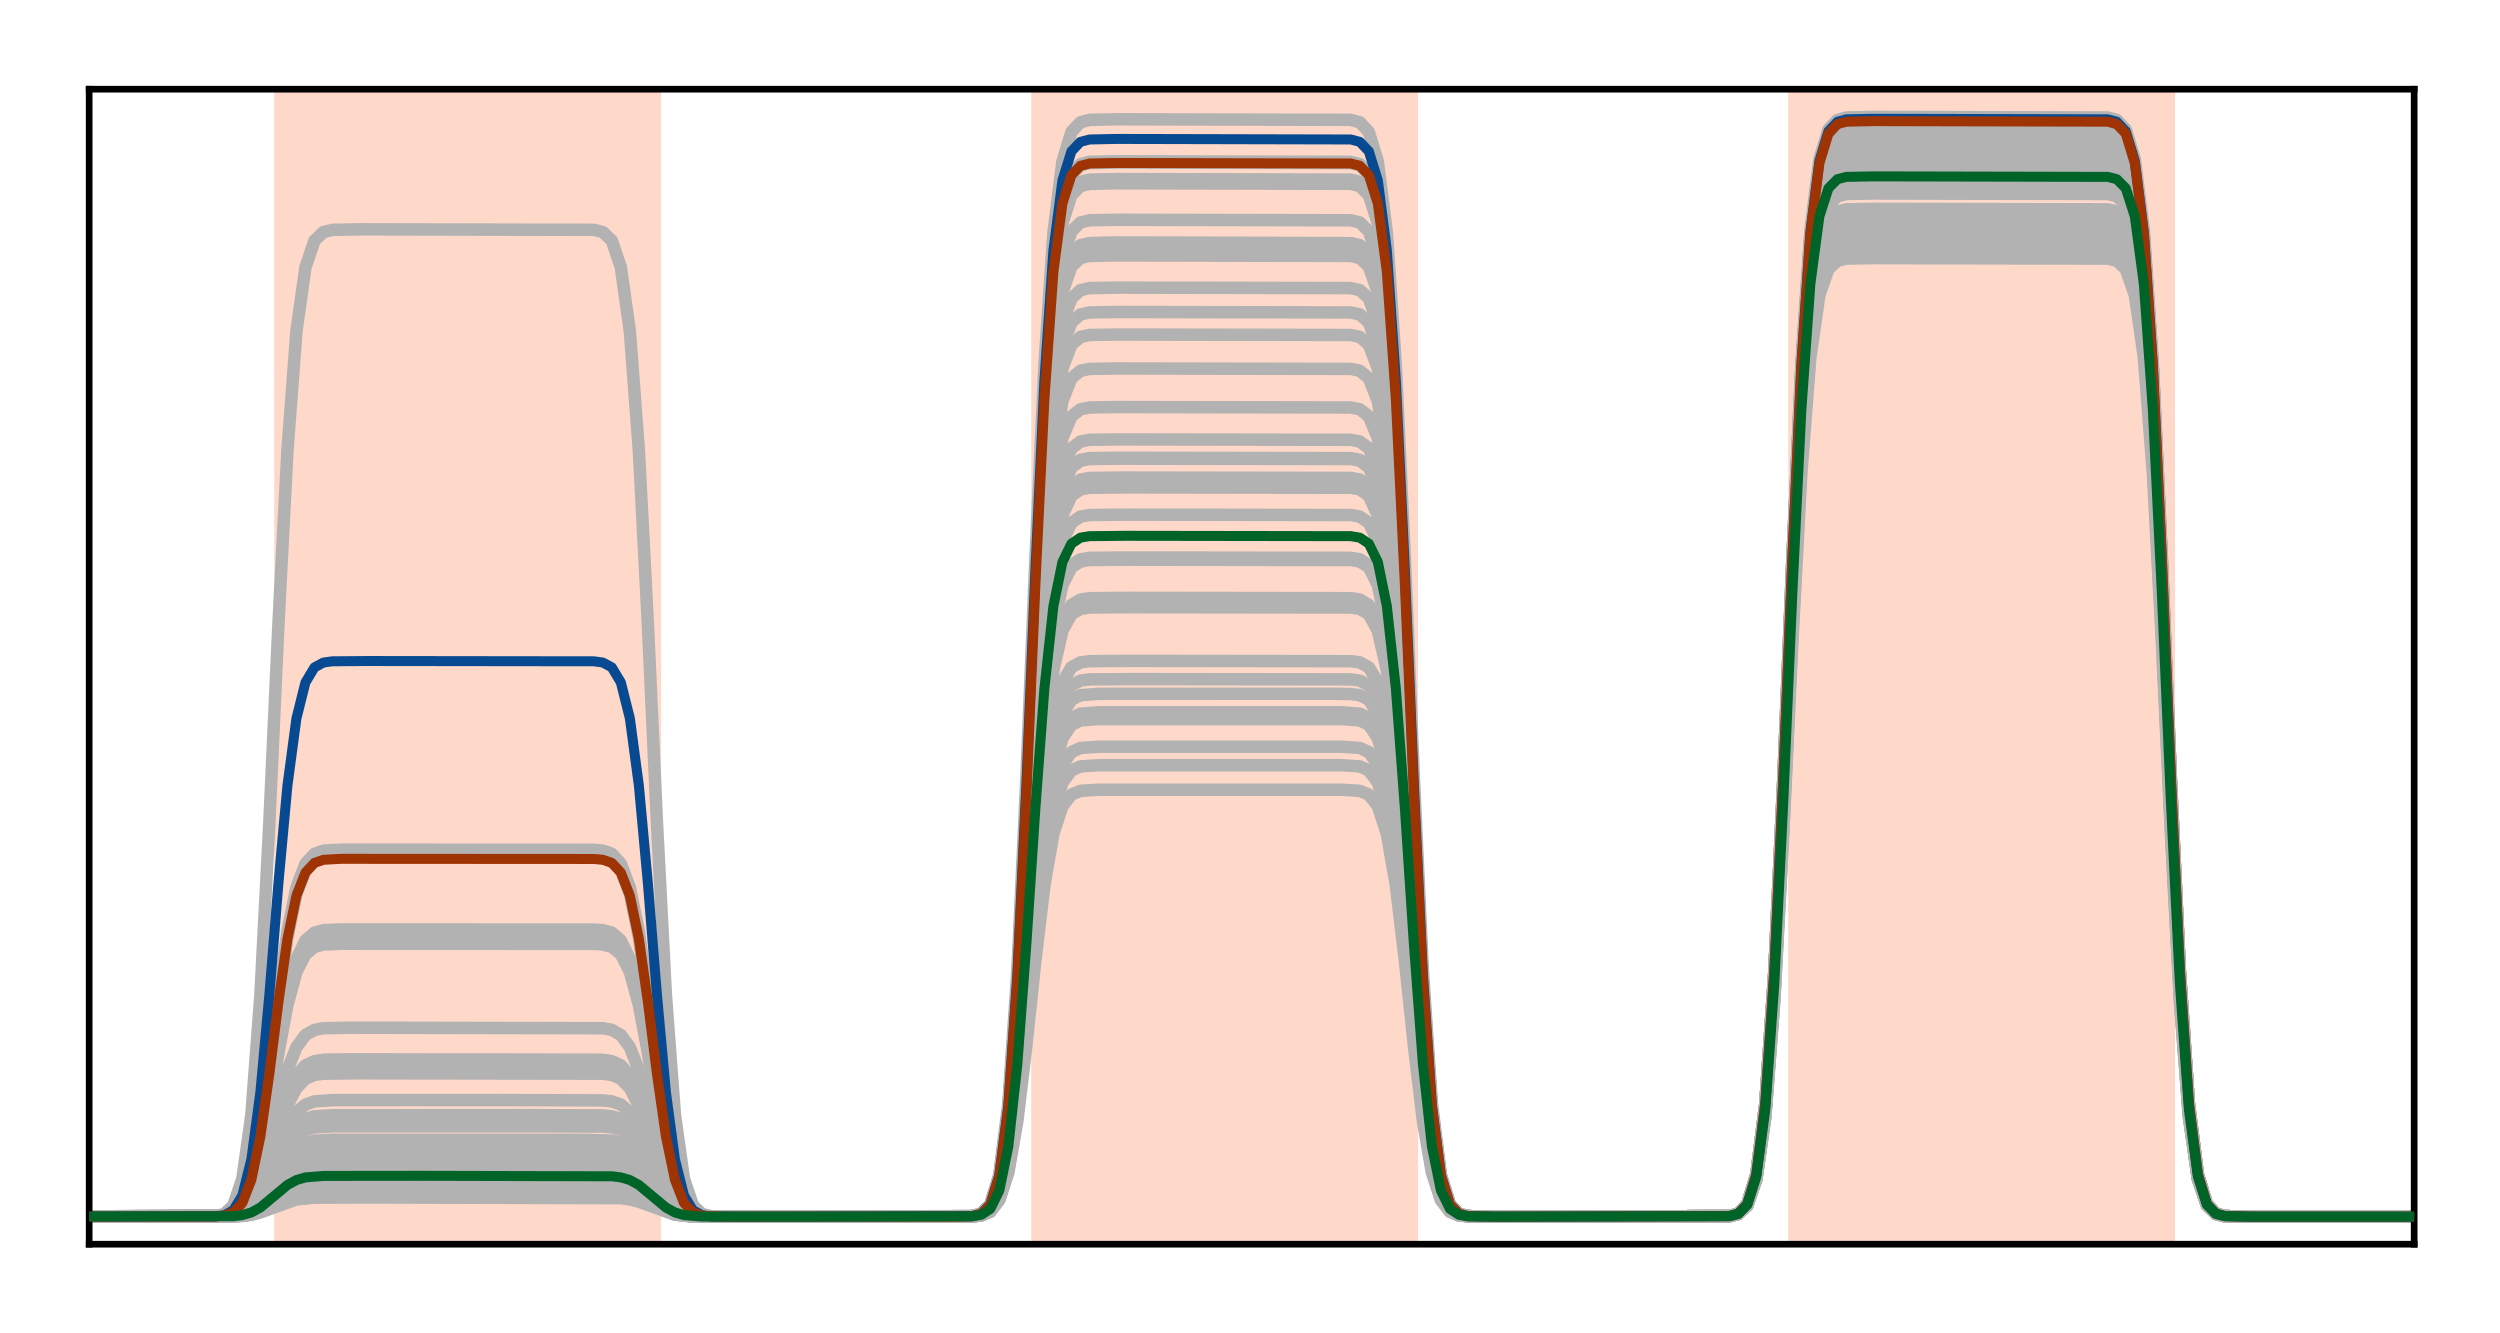 <?xml version="1.0" encoding="utf-8" standalone="no"?>
<!DOCTYPE svg PUBLIC "-//W3C//DTD SVG 1.1//EN"
  "http://www.w3.org/Graphics/SVG/1.1/DTD/svg11.dtd">
<!-- Created with matplotlib (http://matplotlib.org/) -->
<svg height="160pt" version="1.1" viewBox="0 0 300 160" width="300pt" xmlns="http://www.w3.org/2000/svg" xmlns:xlink="http://www.w3.org/1999/xlink">
 <defs>
  <style type="text/css">
*{stroke-linecap:butt;stroke-linejoin:round;}
  </style>
 </defs>
 <g id="figure_1">
  <g id="patch_1">
   <path d="M 0 160 
L 300.4 160 
L 300.4 0 
L 0 0 
z
" style="fill:#ffffff;"/>
  </g>
  <g id="axes_1">
   <g id="patch_2">
    <path d="M 10.7 149.3 
L 289.7 149.3 
L 289.7 10.7 
L 10.7 10.7 
z
" style="fill:#ffffff;"/>
   </g>
   <g id="patch_3">
    <path clip-path="url(#p8fda90c666)" d="M 33.409 149.3 
L 33.409 10.7 
L 78.828 10.7 
L 78.828 149.3 
z
" style="fill:#fed9c9;stroke:#fed9c9;stroke-linejoin:miter;"/>
   </g>
   <g id="patch_4">
    <path clip-path="url(#p8fda90c666)" d="M 124.247 149.3 
L 124.247 10.7 
L 169.665 10.7 
L 169.665 149.3 
z
" style="fill:#fed9c9;stroke:#fed9c9;stroke-linejoin:miter;"/>
   </g>
   <g id="patch_5">
    <path clip-path="url(#p8fda90c666)" d="M 215.084 149.3 
L 215.084 10.7 
L 260.502 10.7 
L 260.502 149.3 
z
" style="fill:#fed9c9;stroke:#fed9c9;stroke-linejoin:miter;"/>
   </g>
   <g id="line2d_1">
    <path clip-path="url(#p8fda90c666)" d="M -1 146 
L 28.002 145.962 
L 29.084 145.872 
L 30.165 145.656 
L 31.247 145.253 
L 35.572 143.011 
L 36.653 142.795 
L 38.816 142.676 
L 56.119 142.667 
L 73.421 142.705 
L 74.502 142.795 
L 75.584 143.011 
L 76.665 143.414 
L 80.991 145.656 
L 82.072 145.872 
L 84.235 145.991 
L 101.537 146 
L 116.677 145.966 
L 117.758 145.819 
L 118.84 145.234 
L 119.921 143.434 
L 121.002 139.115 
L 122.084 131.045 
L 123.165 119.305 
L 124.247 106.001 
L 125.328 94.261 
L 126.409 86.192 
L 127.491 81.872 
L 128.572 80.072 
L 129.653 79.487 
L 130.735 79.34 
L 135.06 79.306 
L 162.095 79.34 
L 163.177 79.487 
L 164.258 80.072 
L 165.34 81.872 
L 166.421 86.192 
L 167.502 94.261 
L 168.584 106.001 
L 169.665 119.305 
L 170.747 131.045 
L 171.828 139.115 
L 172.909 143.434 
L 173.991 145.234 
L 175.072 145.819 
L 176.153 145.966 
L 180.479 146 
L 207.514 145.939 
L 208.595 145.671 
L 209.677 144.611 
L 210.758 141.346 
L 211.84 133.514 
L 212.921 118.881 
L 214.002 97.591 
L 215.084 73.466 
L 216.165 52.176 
L 217.247 37.543 
L 218.328 29.711 
L 219.409 26.446 
L 220.491 25.386 
L 221.572 25.118 
L 224.816 25.057 
L 252.933 25.118 
L 254.014 25.386 
L 255.095 26.446 
L 256.177 29.711 
L 257.258 37.543 
L 258.34 52.176 
L 259.421 73.466 
L 260.502 97.591 
L 261.584 118.881 
L 262.665 133.514 
L 263.747 141.346 
L 264.828 144.611 
L 265.909 145.671 
L 266.991 145.939 
L 270.235 146 
L 301.4 146 
L 301.4 146 
" style="fill:none;stroke:#b2b2b2;stroke-linecap:square;stroke-width:1.5;"/>
   </g>
   <g id="line2d_2">
    <path clip-path="url(#p8fda90c666)" d="M -1 146 
L 25.84 145.978 
L 26.921 145.882 
L 28.002 145.504 
L 29.084 144.337 
L 30.165 141.538 
L 31.247 136.31 
L 32.328 128.702 
L 33.409 120.081 
L 34.491 112.474 
L 35.572 107.245 
L 36.653 104.446 
L 37.735 103.279 
L 38.816 102.901 
L 40.979 102.786 
L 71.258 102.805 
L 72.34 102.901 
L 73.421 103.279 
L 74.502 104.446 
L 75.584 107.245 
L 76.665 112.474 
L 77.747 120.081 
L 78.828 128.702 
L 79.909 136.31 
L 80.991 141.538 
L 82.072 144.337 
L 83.153 145.504 
L 84.235 145.882 
L 86.398 145.997 
L 115.595 145.992 
L 116.677 145.936 
L 117.758 145.656 
L 118.84 144.547 
L 119.921 141.133 
L 121.002 132.941 
L 122.084 117.637 
L 123.165 95.369 
L 124.247 70.137 
L 125.328 47.869 
L 126.409 32.565 
L 127.491 24.373 
L 128.572 20.958 
L 129.653 19.85 
L 130.735 19.569 
L 133.979 19.506 
L 162.095 19.569 
L 163.177 19.85 
L 164.258 20.958 
L 165.34 24.373 
L 166.421 32.565 
L 167.502 47.869 
L 168.584 70.137 
L 169.665 95.369 
L 170.747 117.637 
L 171.828 132.941 
L 172.909 141.133 
L 173.991 144.547 
L 175.072 145.656 
L 176.153 145.936 
L 179.398 146 
L 207.514 145.934 
L 208.595 145.643 
L 209.677 144.49 
L 210.758 140.941 
L 211.84 132.427 
L 212.921 116.521 
L 214.002 93.378 
L 215.084 67.154 
L 216.165 44.011 
L 217.247 28.105 
L 218.328 19.591 
L 219.409 16.042 
L 220.491 14.89 
L 221.572 14.598 
L 224.816 14.532 
L 252.933 14.598 
L 254.014 14.89 
L 255.095 16.042 
L 256.177 19.591 
L 257.258 28.105 
L 258.34 44.011 
L 259.421 67.154 
L 260.502 93.378 
L 261.584 116.521 
L 262.665 132.427 
L 263.747 140.941 
L 264.828 144.49 
L 265.909 145.643 
L 266.991 145.934 
L 270.235 146 
L 301.4 146 
L 301.4 146 
" style="fill:none;stroke:#b2b2b2;stroke-linecap:square;stroke-width:1.5;"/>
   </g>
   <g id="line2d_3">
    <path clip-path="url(#p8fda90c666)" d="M -1 146 
L 26.921 145.971 
L 28.002 145.876 
L 29.084 145.583 
L 30.165 144.881 
L 31.247 143.57 
L 32.328 141.661 
L 33.409 139.499 
L 34.491 137.591 
L 35.572 136.28 
L 36.653 135.578 
L 37.735 135.285 
L 39.898 135.166 
L 65.851 135.161 
L 72.34 135.19 
L 73.421 135.285 
L 74.502 135.578 
L 75.584 136.28 
L 76.665 137.591 
L 77.747 139.499 
L 78.828 141.661 
L 79.909 143.57 
L 80.991 144.881 
L 82.072 145.583 
L 83.153 145.876 
L 85.316 145.995 
L 111.27 146 
L 116.677 145.947 
L 117.758 145.712 
L 118.84 144.784 
L 119.921 141.927 
L 121.002 135.072 
L 122.084 122.264 
L 123.165 103.63 
L 124.247 82.515 
L 125.328 63.88 
L 126.409 51.073 
L 127.491 44.218 
L 128.572 41.36 
L 129.653 40.433 
L 130.735 40.198 
L 133.979 40.145 
L 162.095 40.198 
L 163.177 40.433 
L 164.258 41.36 
L 165.34 44.218 
L 166.421 51.073 
L 167.502 63.88 
L 168.584 82.515 
L 169.665 103.63 
L 170.747 122.264 
L 171.828 135.072 
L 172.909 141.927 
L 173.991 144.784 
L 175.072 145.712 
L 176.153 145.947 
L 179.398 146 
L 207.514 145.935 
L 208.595 145.649 
L 209.677 144.518 
L 210.758 141.035 
L 211.84 132.679 
L 212.921 117.067 
L 214.002 94.353 
L 215.084 68.614 
L 216.165 45.899 
L 217.247 30.288 
L 218.328 21.932 
L 219.409 18.448 
L 220.491 17.317 
L 221.572 17.031 
L 224.816 16.967 
L 252.933 17.031 
L 254.014 17.317 
L 255.095 18.448 
L 256.177 21.932 
L 257.258 30.288 
L 258.34 45.899 
L 259.421 68.614 
L 260.502 94.353 
L 261.584 117.067 
L 262.665 132.679 
L 263.747 141.035 
L 264.828 144.518 
L 265.909 145.649 
L 266.991 145.935 
L 270.235 146 
L 301.4 146 
L 301.4 146 
" style="fill:none;stroke:#b2b2b2;stroke-linecap:square;stroke-width:1.5;"/>
   </g>
   <g id="line2d_4">
    <path clip-path="url(#p8fda90c666)" d="M -1 146 
L 29.084 145.9 
L 30.165 145.731 
L 31.247 145.416 
L 35.572 143.665 
L 37.735 143.426 
L 44.223 143.396 
L 74.502 143.496 
L 75.584 143.665 
L 76.665 143.98 
L 80.991 145.731 
L 83.153 145.97 
L 89.642 146 
L 116.677 145.972 
L 117.758 145.847 
L 118.84 145.352 
L 119.921 143.83 
L 121.002 140.177 
L 122.084 133.354 
L 123.165 123.426 
L 124.247 112.176 
L 125.328 102.248 
L 126.409 95.424 
L 127.491 91.772 
L 128.572 90.249 
L 129.653 89.755 
L 131.816 89.605 
L 161.014 89.605 
L 163.177 89.755 
L 164.258 90.249 
L 165.34 91.772 
L 166.421 95.424 
L 167.502 102.248 
L 168.584 112.176 
L 169.665 123.426 
L 170.747 133.354 
L 171.828 140.177 
L 172.909 143.83 
L 173.991 145.352 
L 175.072 145.847 
L 177.235 145.996 
L 206.433 145.992 
L 207.514 145.941 
L 208.595 145.681 
L 209.677 144.653 
L 210.758 141.486 
L 211.84 133.89 
L 212.921 119.699 
L 214.002 99.05 
L 215.084 75.652 
L 216.165 55.004 
L 217.247 40.812 
L 218.328 33.216 
L 219.409 30.05 
L 220.491 29.022 
L 221.572 28.762 
L 224.816 28.703 
L 252.933 28.762 
L 254.014 29.022 
L 255.095 30.05 
L 256.177 33.216 
L 257.258 40.812 
L 258.34 55.004 
L 259.421 75.652 
L 260.502 99.05 
L 261.584 119.699 
L 262.665 133.89 
L 263.747 141.486 
L 264.828 144.653 
L 265.909 145.681 
L 266.991 145.941 
L 270.235 146 
L 301.4 146 
L 301.4 146 
" style="fill:none;stroke:#b2b2b2;stroke-linecap:square;stroke-width:1.5;"/>
   </g>
   <g id="line2d_5">
    <path clip-path="url(#p8fda90c666)" d="M -1 146 
L 28.002 145.94 
L 29.084 145.798 
L 30.165 145.457 
L 31.247 144.821 
L 34.491 141.92 
L 35.572 141.284 
L 36.653 140.943 
L 38.816 140.755 
L 49.63 140.741 
L 73.421 140.801 
L 74.502 140.943 
L 75.584 141.284 
L 76.665 141.92 
L 79.909 144.821 
L 80.991 145.457 
L 82.072 145.798 
L 84.235 145.986 
L 95.049 146 
L 116.677 145.958 
L 117.758 145.771 
L 118.84 145.033 
L 119.921 142.758 
L 121.002 137.303 
L 122.084 127.111 
L 123.165 112.282 
L 124.247 95.478 
L 125.328 80.648 
L 126.409 70.456 
L 127.491 65.001 
L 128.572 62.727 
L 129.653 61.988 
L 130.735 61.802 
L 135.06 61.759 
L 162.095 61.802 
L 163.177 61.988 
L 164.258 62.727 
L 165.34 65.001 
L 166.421 70.456 
L 167.502 80.648 
L 168.584 95.478 
L 169.665 112.282 
L 170.747 127.111 
L 171.828 137.303 
L 172.909 142.758 
L 173.991 145.033 
L 175.072 145.771 
L 176.153 145.958 
L 180.479 146 
L 207.514 145.937 
L 208.595 145.659 
L 209.677 144.56 
L 210.758 141.176 
L 211.84 133.056 
L 212.921 117.888 
L 214.002 95.817 
L 215.084 70.808 
L 216.165 48.738 
L 217.247 33.569 
L 218.328 25.449 
L 219.409 22.065 
L 220.491 20.966 
L 221.572 20.688 
L 224.816 20.625 
L 252.933 20.688 
L 254.014 20.966 
L 255.095 22.065 
L 256.177 25.449 
L 257.258 33.569 
L 258.34 48.738 
L 259.421 70.808 
L 260.502 95.817 
L 261.584 117.888 
L 262.665 133.056 
L 263.747 141.176 
L 264.828 144.56 
L 265.909 145.659 
L 266.991 145.937 
L 270.235 146 
L 301.4 146 
L 301.4 146 
" style="fill:none;stroke:#b2b2b2;stroke-linecap:square;stroke-width:1.5;"/>
   </g>
   <g id="line2d_6">
    <path clip-path="url(#p8fda90c666)" d="M -1 146 
L 26.921 145.949 
L 28.002 145.783 
L 29.084 145.274 
L 30.165 144.053 
L 31.247 141.77 
L 32.328 138.45 
L 33.409 134.687 
L 34.491 131.366 
L 35.572 129.084 
L 36.653 127.862 
L 37.735 127.353 
L 38.816 127.188 
L 42.06 127.137 
L 72.34 127.188 
L 73.421 127.353 
L 74.502 127.862 
L 75.584 129.084 
L 76.665 131.366 
L 77.747 134.687 
L 78.828 138.45 
L 79.909 141.77 
L 80.991 144.053 
L 82.072 145.274 
L 83.153 145.783 
L 84.235 145.949 
L 87.479 146 
L 116.677 145.941 
L 117.758 145.682 
L 118.84 144.658 
L 119.921 141.503 
L 121.002 133.933 
L 122.084 119.793 
L 123.165 99.218 
L 124.247 75.903 
L 125.328 55.328 
L 126.409 41.188 
L 127.491 33.618 
L 128.572 30.463 
L 129.653 29.439 
L 130.735 29.18 
L 133.979 29.121 
L 162.095 29.18 
L 163.177 29.439 
L 164.258 30.463 
L 165.34 33.618 
L 166.421 41.188 
L 167.502 55.328 
L 168.584 75.903 
L 169.665 99.218 
L 170.747 119.793 
L 171.828 133.933 
L 172.909 141.503 
L 173.991 144.658 
L 175.072 145.682 
L 176.153 145.941 
L 179.398 146 
L 207.514 145.934 
L 208.595 145.645 
L 209.677 144.502 
L 210.758 140.981 
L 211.84 132.534 
L 212.921 116.754 
L 214.002 93.794 
L 215.084 67.776 
L 216.165 44.816 
L 217.247 29.035 
L 218.328 20.589 
L 219.409 17.068 
L 220.491 15.925 
L 221.572 15.636 
L 224.816 15.57 
L 252.933 15.636 
L 254.014 15.925 
L 255.095 17.068 
L 256.177 20.589 
L 257.258 29.035 
L 258.34 44.816 
L 259.421 67.776 
L 260.502 93.794 
L 261.584 116.754 
L 262.665 132.534 
L 263.747 140.981 
L 264.828 144.502 
L 265.909 145.645 
L 266.991 145.934 
L 270.235 146 
L 301.4 146 
L 301.4 146 
" style="fill:none;stroke:#b2b2b2;stroke-linecap:square;stroke-width:1.5;"/>
   </g>
   <g id="line2d_7">
    <path clip-path="url(#p8fda90c666)" d="M -1 146 
L 28.002 145.948 
L 29.084 145.824 
L 30.165 145.528 
L 31.247 144.975 
L 34.491 142.455 
L 35.572 141.902 
L 36.653 141.606 
L 38.816 141.443 
L 51.793 141.431 
L 73.421 141.483 
L 74.502 141.606 
L 75.584 141.902 
L 76.665 142.455 
L 79.909 144.975 
L 80.991 145.528 
L 82.072 145.824 
L 84.235 145.988 
L 97.212 146 
L 116.677 145.96 
L 117.758 145.785 
L 118.84 145.092 
L 119.921 142.956 
L 121.002 137.834 
L 122.084 128.263 
L 123.165 114.339 
L 124.247 98.56 
L 125.328 84.635 
L 126.409 75.065 
L 127.491 69.943 
L 128.572 67.807 
L 129.653 67.114 
L 130.735 66.939 
L 135.06 66.899 
L 162.095 66.939 
L 163.177 67.114 
L 164.258 67.807 
L 165.34 69.943 
L 166.421 75.065 
L 167.502 84.635 
L 168.584 98.56 
L 169.665 114.339 
L 170.747 128.263 
L 171.828 137.834 
L 172.909 142.956 
L 173.991 145.092 
L 175.072 145.785 
L 176.153 145.96 
L 180.479 146 
L 207.514 145.937 
L 208.595 145.662 
L 209.677 144.573 
L 210.758 141.219 
L 211.84 133.172 
L 212.921 118.139 
L 214.002 96.267 
L 215.084 71.482 
L 216.165 49.609 
L 217.247 34.576 
L 218.328 26.529 
L 219.409 23.175 
L 220.491 22.086 
L 221.572 21.811 
L 224.816 21.748 
L 252.933 21.811 
L 254.014 22.086 
L 255.095 23.175 
L 256.177 26.529 
L 257.258 34.576 
L 258.34 49.609 
L 259.421 71.482 
L 260.502 96.267 
L 261.584 118.139 
L 262.665 133.172 
L 263.747 141.219 
L 264.828 144.573 
L 265.909 145.662 
L 266.991 145.937 
L 270.235 146 
L 301.4 146 
L 301.4 146 
" style="fill:none;stroke:#b2b2b2;stroke-linecap:square;stroke-width:1.5;"/>
   </g>
   <g id="line2d_8">
    <path clip-path="url(#p8fda90c666)" d="M -1 146 
L 29.084 145.889 
L 30.165 145.703 
L 31.247 145.356 
L 35.572 143.424 
L 37.735 143.161 
L 43.142 143.128 
L 74.502 143.238 
L 75.584 143.424 
L 76.665 143.772 
L 80.991 145.703 
L 83.153 145.967 
L 88.56 146 
L 116.677 145.97 
L 117.758 145.835 
L 118.84 145.305 
L 119.921 143.671 
L 121.002 139.751 
L 122.084 132.428 
L 123.165 121.774 
L 124.247 109.7 
L 125.328 99.045 
L 126.409 91.723 
L 127.491 87.803 
L 128.572 86.169 
L 129.653 85.638 
L 131.816 85.478 
L 161.014 85.478 
L 163.177 85.638 
L 164.258 86.169 
L 165.34 87.803 
L 166.421 91.723 
L 167.502 99.045 
L 168.584 109.7 
L 169.665 121.774 
L 170.747 132.428 
L 171.828 139.751 
L 172.909 143.671 
L 173.991 145.305 
L 175.072 145.835 
L 177.235 145.996 
L 205.351 146 
L 207.514 145.94 
L 208.595 145.677 
L 209.677 144.635 
L 210.758 141.425 
L 211.84 133.727 
L 212.921 119.343 
L 214.002 98.416 
L 215.084 74.702 
L 216.165 53.775 
L 217.247 39.391 
L 218.328 31.693 
L 219.409 28.483 
L 220.491 27.441 
L 221.572 27.178 
L 224.816 27.118 
L 252.933 27.178 
L 254.014 27.441 
L 255.095 28.483 
L 256.177 31.693 
L 257.258 39.391 
L 258.34 53.775 
L 259.421 74.702 
L 260.502 98.416 
L 261.584 119.343 
L 262.665 133.727 
L 263.747 141.425 
L 264.828 144.635 
L 265.909 145.677 
L 266.991 145.94 
L 270.235 146 
L 301.4 146 
L 301.4 146 
" style="fill:none;stroke:#b2b2b2;stroke-linecap:square;stroke-width:1.5;"/>
   </g>
   <g id="line2d_9">
    <path clip-path="url(#p8fda90c666)" d="M -1 146 
L 28.002 145.926 
L 29.084 145.754 
L 30.165 145.339 
L 31.247 144.564 
L 34.491 141.032 
L 35.572 140.257 
L 36.653 139.842 
L 37.735 139.669 
L 40.979 139.596 
L 73.421 139.669 
L 74.502 139.842 
L 75.584 140.257 
L 76.665 141.032 
L 79.909 144.564 
L 80.991 145.339 
L 82.072 145.754 
L 83.153 145.926 
L 86.398 146 
L 116.677 145.954 
L 117.758 145.753 
L 118.84 144.955 
L 119.921 142.5 
L 121.002 136.61 
L 122.084 125.605 
L 123.165 109.593 
L 124.247 91.449 
L 125.328 75.437 
L 126.409 64.432 
L 127.491 58.542 
L 128.572 56.086 
L 129.653 55.289 
L 130.735 55.087 
L 133.979 55.042 
L 162.095 55.087 
L 163.177 55.289 
L 164.258 56.086 
L 165.34 58.542 
L 166.421 64.432 
L 167.502 75.437 
L 168.584 91.449 
L 169.665 109.593 
L 170.747 125.605 
L 171.828 136.61 
L 172.909 142.5 
L 173.991 144.955 
L 175.072 145.753 
L 176.153 145.954 
L 179.398 146 
L 207.514 145.936 
L 208.595 145.656 
L 209.677 144.545 
L 210.758 141.126 
L 211.84 132.922 
L 212.921 117.596 
L 214.002 95.297 
L 215.084 70.028 
L 216.165 47.729 
L 217.247 32.403 
L 218.328 24.199 
L 219.409 20.78 
L 220.491 19.669 
L 221.572 19.389 
L 224.816 19.325 
L 252.933 19.389 
L 254.014 19.669 
L 255.095 20.78 
L 256.177 24.199 
L 257.258 32.403 
L 258.34 47.729 
L 259.421 70.028 
L 260.502 95.297 
L 261.584 117.596 
L 262.665 132.922 
L 263.747 141.126 
L 264.828 144.545 
L 265.909 145.656 
L 266.991 145.936 
L 270.235 146 
L 301.4 146 
L 301.4 146 
" style="fill:none;stroke:#b2b2b2;stroke-linecap:square;stroke-width:1.5;"/>
   </g>
   <g id="line2d_10">
    <path clip-path="url(#p8fda90c666)" d="M -1 146 
L 25.84 145.978 
L 26.921 145.88 
L 28.002 145.494 
L 29.084 144.305 
L 30.165 141.452 
L 31.247 136.123 
L 32.328 128.369 
L 33.409 119.583 
L 34.491 111.828 
L 35.572 106.499 
L 36.653 103.647 
L 37.735 102.457 
L 38.816 102.071 
L 40.979 101.955 
L 71.258 101.974 
L 72.34 102.071 
L 73.421 102.457 
L 74.502 103.647 
L 75.584 106.499 
L 76.665 111.828 
L 77.747 119.583 
L 78.828 128.369 
L 79.909 136.123 
L 80.991 141.452 
L 82.072 144.305 
L 83.153 145.494 
L 84.235 145.88 
L 86.398 145.997 
L 115.595 145.992 
L 116.677 145.936 
L 117.758 145.656 
L 118.84 144.546 
L 119.921 141.127 
L 121.002 132.925 
L 122.084 117.603 
L 123.165 95.309 
L 124.247 70.047 
L 125.328 47.753 
L 126.409 32.431 
L 127.491 24.229 
L 128.572 20.811 
L 129.653 19.701 
L 130.735 19.42 
L 133.979 19.356 
L 162.095 19.42 
L 163.177 19.701 
L 164.258 20.811 
L 165.34 24.229 
L 166.421 32.431 
L 167.502 47.753 
L 168.584 70.047 
L 169.665 95.309 
L 170.747 117.603 
L 171.828 132.925 
L 172.909 141.127 
L 173.991 144.546 
L 175.072 145.656 
L 176.153 145.936 
L 179.398 146 
L 207.514 145.934 
L 208.595 145.642 
L 209.677 144.49 
L 210.758 140.941 
L 211.84 132.426 
L 212.921 116.518 
L 214.002 93.372 
L 215.084 67.145 
L 216.165 43.999 
L 217.247 28.091 
L 218.328 19.577 
L 219.409 16.027 
L 220.491 14.875 
L 221.572 14.583 
L 224.816 14.517 
L 252.933 14.583 
L 254.014 14.875 
L 255.095 16.027 
L 256.177 19.577 
L 257.258 28.091 
L 258.34 43.999 
L 259.421 67.145 
L 260.502 93.372 
L 261.584 116.518 
L 262.665 132.426 
L 263.747 140.941 
L 264.828 144.49 
L 265.909 145.642 
L 266.991 145.934 
L 270.235 146 
L 301.4 146 
L 301.4 146 
" style="fill:none;stroke:#b2b2b2;stroke-linecap:square;stroke-width:1.5;"/>
   </g>
   <g id="line2d_11">
    <path clip-path="url(#p8fda90c666)" d="M -1 146 
L 28.002 145.926 
L 29.084 145.753 
L 30.165 145.337 
L 31.247 144.559 
L 34.491 141.015 
L 35.572 140.237 
L 36.653 139.821 
L 37.735 139.648 
L 40.979 139.574 
L 73.421 139.648 
L 74.502 139.821 
L 75.584 140.237 
L 76.665 141.015 
L 79.909 144.559 
L 80.991 145.337 
L 82.072 145.753 
L 83.153 145.926 
L 86.398 146 
L 116.677 145.954 
L 117.758 145.752 
L 118.84 144.954 
L 119.921 142.496 
L 121.002 136.598 
L 122.084 125.58 
L 123.165 109.548 
L 124.247 91.382 
L 125.328 75.351 
L 126.409 64.333 
L 127.491 58.435 
L 128.572 55.977 
L 129.653 55.179 
L 130.735 54.977 
L 133.979 54.931 
L 162.095 54.977 
L 163.177 55.179 
L 164.258 55.977 
L 165.34 58.435 
L 166.421 64.333 
L 167.502 75.351 
L 168.584 91.382 
L 169.665 109.548 
L 170.747 125.58 
L 171.828 136.598 
L 172.909 142.496 
L 173.991 144.954 
L 175.072 145.752 
L 176.153 145.954 
L 179.398 146 
L 207.514 145.936 
L 208.595 145.655 
L 209.677 144.545 
L 210.758 141.125 
L 211.84 132.92 
L 212.921 117.592 
L 214.002 95.289 
L 215.084 70.016 
L 216.165 47.713 
L 217.247 32.385 
L 218.328 24.18 
L 219.409 20.76 
L 220.491 19.649 
L 221.572 19.369 
L 224.816 19.305 
L 252.933 19.369 
L 254.014 19.649 
L 255.095 20.76 
L 256.177 24.18 
L 257.258 32.385 
L 258.34 47.713 
L 259.421 70.016 
L 260.502 95.289 
L 261.584 117.592 
L 262.665 132.92 
L 263.747 141.125 
L 264.828 144.545 
L 265.909 145.655 
L 266.991 145.936 
L 270.235 146 
L 301.4 146 
L 301.4 146 
" style="fill:none;stroke:#b2b2b2;stroke-linecap:square;stroke-width:1.5;"/>
   </g>
   <g id="line2d_12">
    <path clip-path="url(#p8fda90c666)" d="M -1 146 
L 26.921 145.911 
L 28.002 145.624 
L 29.084 144.74 
L 30.165 142.619 
L 31.247 138.657 
L 32.328 132.892 
L 33.409 126.359 
L 34.491 120.594 
L 35.572 116.632 
L 36.653 114.511 
L 37.735 113.627 
L 38.816 113.34 
L 40.979 113.253 
L 71.258 113.267 
L 72.34 113.34 
L 73.421 113.627 
L 74.502 114.511 
L 75.584 116.632 
L 76.665 120.594 
L 77.747 126.359 
L 78.828 132.892 
L 79.909 138.657 
L 80.991 142.619 
L 82.072 144.74 
L 83.153 145.624 
L 84.235 145.911 
L 86.398 145.998 
L 115.595 145.992 
L 116.677 145.938 
L 117.758 145.663 
L 118.84 144.576 
L 119.921 141.228 
L 121.002 133.198 
L 122.084 118.195 
L 123.165 96.366 
L 124.247 71.631 
L 125.328 49.802 
L 126.409 34.799 
L 127.491 26.769 
L 128.572 23.421 
L 129.653 22.335 
L 130.735 22.06 
L 133.979 21.997 
L 162.095 22.06 
L 163.177 22.335 
L 164.258 23.421 
L 165.34 26.769 
L 166.421 34.799 
L 167.502 49.802 
L 168.584 71.631 
L 169.665 96.366 
L 170.747 118.195 
L 171.828 133.198 
L 172.909 141.228 
L 173.991 144.576 
L 175.072 145.663 
L 176.153 145.938 
L 179.398 146 
L 207.514 145.934 
L 208.595 145.643 
L 209.677 144.493 
L 210.758 140.951 
L 211.84 132.454 
L 212.921 116.579 
L 214.002 93.48 
L 215.084 67.307 
L 216.165 44.209 
L 217.247 28.333 
L 218.328 19.836 
L 219.409 16.294 
L 220.491 15.144 
L 221.572 14.853 
L 224.816 14.787 
L 252.933 14.853 
L 254.014 15.144 
L 255.095 16.294 
L 256.177 19.836 
L 257.258 28.333 
L 258.34 44.209 
L 259.421 67.307 
L 260.502 93.48 
L 261.584 116.579 
L 262.665 132.454 
L 263.747 140.951 
L 264.828 144.493 
L 265.909 145.643 
L 266.991 145.934 
L 270.235 146 
L 301.4 146 
L 301.4 146 
" style="fill:none;stroke:#b2b2b2;stroke-linecap:square;stroke-width:1.5;"/>
   </g>
   <g id="line2d_13">
    <path clip-path="url(#p8fda90c666)" d="M -1 146 
L 26.921 145.906 
L 28.002 145.604 
L 29.084 144.674 
L 30.165 142.441 
L 31.247 138.27 
L 32.328 132.202 
L 33.409 125.325 
L 34.491 119.257 
L 35.572 115.086 
L 36.653 112.854 
L 37.735 111.923 
L 38.816 111.621 
L 40.979 111.53 
L 71.258 111.545 
L 72.34 111.621 
L 73.421 111.923 
L 74.502 112.854 
L 75.584 115.086 
L 76.665 119.257 
L 77.747 125.325 
L 78.828 132.202 
L 79.909 138.27 
L 80.991 142.441 
L 82.072 144.674 
L 83.153 145.604 
L 84.235 145.906 
L 86.398 145.998 
L 115.595 145.992 
L 116.677 145.937 
L 117.758 145.661 
L 118.84 144.57 
L 119.921 141.209 
L 121.002 133.146 
L 122.084 118.081 
L 123.165 96.163 
L 124.247 71.326 
L 125.328 49.408 
L 126.409 34.344 
L 127.491 26.281 
L 128.572 22.919 
L 129.653 21.828 
L 130.735 21.552 
L 133.979 21.489 
L 162.095 21.552 
L 163.177 21.828 
L 164.258 22.919 
L 165.34 26.281 
L 166.421 34.344 
L 167.502 49.408 
L 168.584 71.326 
L 169.665 96.163 
L 170.747 118.081 
L 171.828 133.146 
L 172.909 141.209 
L 173.991 144.57 
L 175.072 145.661 
L 176.153 145.937 
L 179.398 146 
L 207.514 145.934 
L 208.595 145.643 
L 209.677 144.493 
L 210.758 140.949 
L 211.84 132.448 
L 212.921 116.567 
L 214.002 93.459 
L 215.084 67.275 
L 216.165 44.168 
L 217.247 28.286 
L 218.328 19.785 
L 219.409 16.242 
L 220.491 15.091 
L 221.572 14.8 
L 224.816 14.734 
L 252.933 14.8 
L 254.014 15.091 
L 255.095 16.242 
L 256.177 19.785 
L 257.258 28.286 
L 258.34 44.168 
L 259.421 67.275 
L 260.502 93.459 
L 261.584 116.567 
L 262.665 132.448 
L 263.747 140.949 
L 264.828 144.493 
L 265.909 145.643 
L 266.991 145.934 
L 270.235 146 
L 301.4 146 
L 301.4 146 
" style="fill:none;stroke:#b2b2b2;stroke-linecap:square;stroke-width:1.5;"/>
   </g>
   <g id="line2d_14">
    <path clip-path="url(#p8fda90c666)" d="M -1 146 
L 26.921 145.938 
L 28.002 145.74 
L 29.084 145.127 
L 30.165 143.659 
L 31.247 140.916 
L 32.328 136.924 
L 33.409 132.401 
L 34.491 128.409 
L 35.572 125.665 
L 36.653 124.197 
L 37.735 123.585 
L 38.816 123.386 
L 42.06 123.324 
L 72.34 123.386 
L 73.421 123.585 
L 74.502 124.197 
L 75.584 125.665 
L 76.665 128.409 
L 77.747 132.401 
L 78.828 136.924 
L 79.909 140.916 
L 80.991 143.659 
L 82.072 145.127 
L 83.153 145.74 
L 84.235 145.938 
L 87.479 146 
L 116.677 145.94 
L 117.758 145.675 
L 118.84 144.626 
L 119.921 141.397 
L 121.002 133.65 
L 122.084 119.177 
L 123.165 98.118 
L 124.247 74.256 
L 125.328 53.197 
L 126.409 38.724 
L 127.491 30.977 
L 128.572 27.748 
L 129.653 26.699 
L 130.735 26.434 
L 133.979 26.374 
L 162.095 26.434 
L 163.177 26.699 
L 164.258 27.748 
L 165.34 30.977 
L 166.421 38.724 
L 167.502 53.197 
L 168.584 74.256 
L 169.665 98.118 
L 170.747 119.177 
L 171.828 133.65 
L 172.909 141.397 
L 173.991 144.626 
L 175.072 145.675 
L 176.153 145.94 
L 179.398 146 
L 207.514 145.934 
L 208.595 145.644 
L 209.677 144.499 
L 210.758 140.969 
L 211.84 132.502 
L 212.921 116.684 
L 214.002 93.669 
L 215.084 67.589 
L 216.165 44.574 
L 217.247 28.756 
L 218.328 20.289 
L 219.409 16.759 
L 220.491 15.614 
L 221.572 15.324 
L 224.816 15.258 
L 252.933 15.324 
L 254.014 15.614 
L 255.095 16.759 
L 256.177 20.289 
L 257.258 28.756 
L 258.34 44.574 
L 259.421 67.589 
L 260.502 93.669 
L 261.584 116.684 
L 262.665 132.502 
L 263.747 140.969 
L 264.828 144.499 
L 265.909 145.644 
L 266.991 145.934 
L 270.235 146 
L 301.4 146 
L 301.4 146 
" style="fill:none;stroke:#b2b2b2;stroke-linecap:square;stroke-width:1.5;"/>
   </g>
   <g id="line2d_15">
    <path clip-path="url(#p8fda90c666)" d="M -1 146 
L 29.084 145.905 
L 30.165 145.745 
L 31.247 145.446 
L 35.572 143.784 
L 37.735 143.557 
L 44.223 143.528 
L 74.502 143.623 
L 75.584 143.784 
L 76.665 144.083 
L 80.991 145.745 
L 83.153 145.972 
L 89.642 146 
L 116.677 145.973 
L 117.758 145.853 
L 118.84 145.378 
L 119.921 143.915 
L 121.002 140.407 
L 122.084 133.852 
L 123.165 124.314 
L 124.247 113.507 
L 125.328 103.969 
L 126.409 97.414 
L 127.491 93.905 
L 128.572 92.443 
L 129.653 91.968 
L 131.816 91.824 
L 161.014 91.824 
L 163.177 91.968 
L 164.258 92.443 
L 165.34 93.905 
L 166.421 97.414 
L 167.502 103.969 
L 168.584 113.507 
L 169.665 124.314 
L 170.747 133.852 
L 171.828 140.407 
L 172.909 143.915 
L 173.991 145.378 
L 175.072 145.853 
L 177.235 145.996 
L 206.433 145.992 
L 207.514 145.941 
L 208.595 145.684 
L 209.677 144.664 
L 210.758 141.522 
L 211.84 133.987 
L 212.921 119.908 
L 214.002 99.423 
L 215.084 76.212 
L 216.165 55.727 
L 217.247 41.648 
L 218.328 34.113 
L 219.409 30.971 
L 220.491 29.951 
L 221.572 29.694 
L 224.816 29.635 
L 252.933 29.694 
L 254.014 29.951 
L 255.095 30.971 
L 256.177 34.113 
L 257.258 41.648 
L 258.34 55.727 
L 259.421 76.212 
L 260.502 99.423 
L 261.584 119.908 
L 262.665 133.987 
L 263.747 141.522 
L 264.828 144.664 
L 265.909 145.684 
L 266.991 145.941 
L 270.235 146 
L 301.4 146 
L 301.4 146 
" style="fill:none;stroke:#b2b2b2;stroke-linecap:square;stroke-width:1.5;"/>
   </g>
   <g id="line2d_16">
    <path clip-path="url(#p8fda90c666)" d="M -1 146 
L 29.084 145.911 
L 30.165 145.762 
L 31.247 145.483 
L 35.572 143.932 
L 37.735 143.72 
L 44.223 143.694 
L 74.502 143.782 
L 75.584 143.932 
L 76.665 144.211 
L 80.991 145.762 
L 83.153 145.974 
L 89.642 146 
L 116.677 145.974 
L 117.758 145.861 
L 118.84 145.412 
L 119.921 144.029 
L 121.002 140.711 
L 122.084 134.512 
L 123.165 125.493 
L 124.247 115.272 
L 125.328 106.253 
L 126.409 100.054 
L 127.491 96.736 
L 128.572 95.353 
L 129.653 94.904 
L 131.816 94.768 
L 161.014 94.768 
L 163.177 94.904 
L 164.258 95.353 
L 165.34 96.736 
L 166.421 100.054 
L 167.502 106.253 
L 168.584 115.272 
L 169.665 125.493 
L 170.747 134.512 
L 171.828 140.711 
L 172.909 144.029 
L 173.991 145.412 
L 175.072 145.861 
L 177.235 145.997 
L 206.433 145.992 
L 207.514 145.942 
L 208.595 145.687 
L 209.677 144.679 
L 210.758 141.574 
L 211.84 134.125 
L 212.921 120.208 
L 214.002 99.959 
L 215.084 77.013 
L 216.165 56.764 
L 217.247 42.847 
L 218.328 35.398 
L 219.409 32.293 
L 220.491 31.285 
L 221.572 31.03 
L 224.816 30.972 
L 252.933 31.03 
L 254.014 31.285 
L 255.095 32.293 
L 256.177 35.398 
L 257.258 42.847 
L 258.34 56.764 
L 259.421 77.013 
L 260.502 99.959 
L 261.584 120.208 
L 262.665 134.125 
L 263.747 141.574 
L 264.828 144.679 
L 265.909 145.687 
L 266.991 145.942 
L 270.235 146 
L 301.4 146 
L 301.4 146 
" style="fill:none;stroke:#b2b2b2;stroke-linecap:square;stroke-width:1.5;"/>
   </g>
   <g id="line2d_17">
    <path clip-path="url(#p8fda90c666)" d="M -1 146 
L 26.921 145.951 
L 28.002 145.792 
L 29.084 145.302 
L 30.165 144.127 
L 31.247 141.931 
L 32.328 138.736 
L 33.409 135.117 
L 34.491 131.922 
L 35.572 129.727 
L 36.653 128.551 
L 37.735 128.061 
L 38.816 127.902 
L 42.06 127.853 
L 72.34 127.902 
L 73.421 128.061 
L 74.502 128.551 
L 75.584 129.727 
L 76.665 131.922 
L 77.747 135.117 
L 78.828 138.736 
L 79.909 141.931 
L 80.991 144.127 
L 82.072 145.302 
L 83.153 145.792 
L 84.235 145.951 
L 87.479 146 
L 116.677 145.941 
L 117.758 145.684 
L 118.84 144.665 
L 119.921 141.527 
L 121.002 133.999 
L 122.084 119.934 
L 123.165 99.47 
L 124.247 76.282 
L 125.328 55.818 
L 126.409 41.754 
L 127.491 34.225 
L 128.572 31.087 
L 129.653 30.068 
L 130.735 29.811 
L 133.979 29.752 
L 162.095 29.811 
L 163.177 30.068 
L 164.258 31.087 
L 165.34 34.225 
L 166.421 41.754 
L 167.502 55.818 
L 168.584 76.282 
L 169.665 99.47 
L 170.747 119.934 
L 171.828 133.999 
L 172.909 141.527 
L 173.991 144.665 
L 175.072 145.684 
L 176.153 145.941 
L 179.398 146 
L 207.514 145.934 
L 208.595 145.646 
L 209.677 144.503 
L 210.758 140.984 
L 211.84 132.542 
L 212.921 116.771 
L 214.002 93.823 
L 215.084 67.82 
L 216.165 44.873 
L 217.247 29.101 
L 218.328 20.66 
L 219.409 17.14 
L 220.491 15.998 
L 221.572 15.709 
L 224.816 15.643 
L 252.933 15.709 
L 254.014 15.998 
L 255.095 17.14 
L 256.177 20.66 
L 257.258 29.101 
L 258.34 44.873 
L 259.421 67.82 
L 260.502 93.823 
L 261.584 116.771 
L 262.665 132.542 
L 263.747 140.984 
L 264.828 144.503 
L 265.909 145.646 
L 266.991 145.934 
L 270.235 146 
L 301.4 146 
L 301.4 146 
" style="fill:none;stroke:#b2b2b2;stroke-linecap:square;stroke-width:1.5;"/>
   </g>
   <g id="line2d_18">
    <path clip-path="url(#p8fda90c666)" d="M -1 146 
L 26.921 145.907 
L 28.002 145.609 
L 29.084 144.689 
L 30.165 142.484 
L 31.247 138.363 
L 32.328 132.368 
L 33.409 125.574 
L 34.491 119.578 
L 35.572 115.458 
L 36.653 113.252 
L 37.735 112.333 
L 38.816 112.034 
L 40.979 111.944 
L 71.258 111.959 
L 72.34 112.034 
L 73.421 112.333 
L 74.502 113.252 
L 75.584 115.458 
L 76.665 119.578 
L 77.747 125.574 
L 78.828 132.368 
L 79.909 138.363 
L 80.991 142.484 
L 82.072 144.689 
L 83.153 145.609 
L 84.235 145.907 
L 86.398 145.998 
L 115.595 145.992 
L 116.677 145.937 
L 117.758 145.662 
L 118.84 144.572 
L 119.921 141.213 
L 121.002 133.158 
L 122.084 118.108 
L 123.165 96.21 
L 124.247 71.397 
L 125.328 49.499 
L 126.409 34.449 
L 127.491 26.394 
L 128.572 23.036 
L 129.653 21.945 
L 130.735 21.67 
L 133.979 21.607 
L 162.095 21.67 
L 163.177 21.945 
L 164.258 23.036 
L 165.34 26.394 
L 166.421 34.449 
L 167.502 49.499 
L 168.584 71.397 
L 169.665 96.21 
L 170.747 118.108 
L 171.828 133.158 
L 172.909 141.213 
L 173.991 144.572 
L 175.072 145.662 
L 176.153 145.937 
L 179.398 146 
L 207.514 145.934 
L 208.595 145.643 
L 209.677 144.493 
L 210.758 140.949 
L 211.84 132.449 
L 212.921 116.569 
L 214.002 93.464 
L 215.084 67.282 
L 216.165 44.177 
L 217.247 28.297 
L 218.328 19.797 
L 219.409 16.254 
L 220.491 15.103 
L 221.572 14.813 
L 224.816 14.747 
L 252.933 14.813 
L 254.014 15.103 
L 255.095 16.254 
L 256.177 19.797 
L 257.258 28.297 
L 258.34 44.177 
L 259.421 67.282 
L 260.502 93.464 
L 261.584 116.569 
L 262.665 132.449 
L 263.747 140.949 
L 264.828 144.493 
L 265.909 145.643 
L 266.991 145.934 
L 270.235 146 
L 301.4 146 
L 301.4 146 
" style="fill:none;stroke:#b2b2b2;stroke-linecap:square;stroke-width:1.5;"/>
   </g>
   <g id="line2d_19">
    <path clip-path="url(#p8fda90c666)" d="M -1 146 
L 28.002 145.894 
L 29.084 145.645 
L 30.165 145.047 
L 31.247 143.93 
L 32.328 142.306 
L 34.491 138.84 
L 35.572 137.723 
L 36.653 137.125 
L 37.735 136.876 
L 39.898 136.775 
L 70.177 136.771 
L 73.421 136.876 
L 74.502 137.125 
L 75.584 137.723 
L 76.665 138.84 
L 77.747 140.464 
L 79.909 143.93 
L 80.991 145.047 
L 82.072 145.645 
L 83.153 145.894 
L 85.316 145.995 
L 114.514 146 
L 116.677 145.949 
L 117.758 145.723 
L 118.84 144.831 
L 119.921 142.083 
L 121.002 135.492 
L 122.084 123.177 
L 123.165 105.26 
L 124.247 84.957 
L 125.328 67.039 
L 126.409 54.724 
L 127.491 48.133 
L 128.572 45.385 
L 129.653 44.493 
L 130.735 44.268 
L 133.979 44.216 
L 162.095 44.268 
L 163.177 44.493 
L 164.258 45.385 
L 165.34 48.133 
L 166.421 54.724 
L 167.502 67.039 
L 168.584 84.957 
L 169.665 105.26 
L 170.747 123.177 
L 171.828 135.492 
L 172.909 142.083 
L 173.991 144.831 
L 175.072 145.723 
L 176.153 145.949 
L 179.398 146 
L 207.514 145.935 
L 208.595 145.651 
L 209.677 144.525 
L 210.758 141.057 
L 211.84 132.739 
L 212.921 117.198 
L 214.002 94.586 
L 215.084 68.964 
L 216.165 46.352 
L 217.247 30.811 
L 218.328 22.493 
L 219.409 19.025 
L 220.491 17.9 
L 221.572 17.615 
L 224.816 17.55 
L 252.933 17.615 
L 254.014 17.9 
L 255.095 19.025 
L 256.177 22.493 
L 257.258 30.811 
L 258.34 46.352 
L 259.421 68.964 
L 260.502 94.586 
L 261.584 117.198 
L 262.665 132.739 
L 263.747 141.057 
L 264.828 144.525 
L 265.909 145.651 
L 266.991 145.935 
L 270.235 146 
L 301.4 146 
L 301.4 146 
" style="fill:none;stroke:#b2b2b2;stroke-linecap:square;stroke-width:1.5;"/>
   </g>
   <g id="line2d_20">
    <path clip-path="url(#p8fda90c666)" d="M -1 146 
L 28.002 145.965 
L 29.084 145.883 
L 30.165 145.687 
L 31.247 145.321 
L 35.572 143.284 
L 36.653 143.087 
L 38.816 142.979 
L 57.2 142.971 
L 73.421 143.006 
L 74.502 143.087 
L 75.584 143.284 
L 76.665 143.65 
L 80.991 145.687 
L 82.072 145.883 
L 84.235 145.992 
L 102.619 146 
L 116.677 145.968 
L 117.758 145.829 
L 118.84 145.279 
L 119.921 143.585 
L 121.002 139.522 
L 122.084 131.93 
L 123.165 120.884 
L 124.247 108.368 
L 125.328 97.322 
L 126.409 89.73 
L 127.491 85.667 
L 128.572 83.973 
L 129.653 83.423 
L 131.816 83.256 
L 159.933 83.252 
L 162.095 83.284 
L 163.177 83.423 
L 164.258 83.973 
L 165.34 85.667 
L 166.421 89.73 
L 167.502 97.322 
L 168.584 108.368 
L 169.665 120.884 
L 170.747 131.93 
L 171.828 139.522 
L 172.909 143.585 
L 173.991 145.279 
L 175.072 145.829 
L 177.235 145.996 
L 205.351 146 
L 207.514 145.94 
L 208.595 145.675 
L 209.677 144.626 
L 210.758 141.395 
L 211.84 133.646 
L 212.921 119.168 
L 214.002 98.103 
L 215.084 74.234 
L 216.165 53.169 
L 217.247 38.691 
L 218.328 30.942 
L 219.409 27.711 
L 220.491 26.662 
L 221.572 26.397 
L 224.816 26.337 
L 252.933 26.397 
L 254.014 26.662 
L 255.095 27.711 
L 256.177 30.942 
L 257.258 38.691 
L 258.34 53.169 
L 259.421 74.234 
L 260.502 98.103 
L 261.584 119.168 
L 262.665 133.646 
L 263.747 141.395 
L 264.828 144.626 
L 265.909 145.675 
L 266.991 145.94 
L 270.235 146 
L 301.4 146 
L 301.4 146 
" style="fill:none;stroke:#b2b2b2;stroke-linecap:square;stroke-width:1.5;"/>
   </g>
   <g id="line2d_21">
    <path clip-path="url(#p8fda90c666)" d="M -1 146 
L 28.002 145.91 
L 29.084 145.699 
L 30.165 145.192 
L 31.247 144.246 
L 32.328 142.869 
L 34.491 139.932 
L 35.572 138.985 
L 36.653 138.479 
L 37.735 138.268 
L 39.898 138.182 
L 71.258 138.182 
L 73.421 138.268 
L 74.502 138.479 
L 75.584 138.985 
L 76.665 139.932 
L 77.747 141.309 
L 79.909 144.246 
L 80.991 145.192 
L 82.072 145.699 
L 83.153 145.91 
L 85.316 145.996 
L 115.595 145.993 
L 116.677 145.951 
L 117.758 145.736 
L 118.84 144.884 
L 119.921 142.262 
L 121.002 135.97 
L 122.084 124.216 
L 123.165 107.114 
L 124.247 87.735 
L 125.328 70.632 
L 126.409 58.878 
L 127.491 52.587 
L 128.572 49.964 
L 129.653 49.113 
L 130.735 48.897 
L 133.979 48.848 
L 162.095 48.897 
L 163.177 49.113 
L 164.258 49.964 
L 165.34 52.587 
L 166.421 58.878 
L 167.502 70.632 
L 168.584 87.735 
L 169.665 107.114 
L 170.747 124.216 
L 171.828 135.97 
L 172.909 142.262 
L 173.991 144.884 
L 175.072 145.736 
L 176.153 145.951 
L 179.398 146 
L 207.514 145.936 
L 208.595 145.653 
L 209.677 144.533 
L 210.758 141.085 
L 211.84 132.813 
L 212.921 117.359 
L 214.002 94.873 
L 215.084 69.394 
L 216.165 46.908 
L 217.247 31.454 
L 218.328 23.182 
L 219.409 19.734 
L 220.491 18.614 
L 221.572 18.331 
L 224.816 18.267 
L 252.933 18.331 
L 254.014 18.614 
L 255.095 19.734 
L 256.177 23.182 
L 257.258 31.454 
L 258.34 46.908 
L 259.421 69.394 
L 260.502 94.873 
L 261.584 117.359 
L 262.665 132.813 
L 263.747 141.085 
L 264.828 144.533 
L 265.909 145.653 
L 266.991 145.936 
L 270.235 146 
L 301.4 146 
L 301.4 146 
" style="fill:none;stroke:#b2b2b2;stroke-linecap:square;stroke-width:1.5;"/>
   </g>
   <g id="line2d_22">
    <path clip-path="url(#p8fda90c666)" d="M -1 146 
L 26.921 145.967 
L 28.002 145.86 
L 29.084 145.531 
L 30.165 144.742 
L 31.247 143.268 
L 32.328 141.123 
L 33.409 138.692 
L 34.491 136.547 
L 35.572 135.072 
L 36.653 134.283 
L 37.735 133.954 
L 39.898 133.821 
L 63.688 133.814 
L 72.34 133.848 
L 73.421 133.954 
L 74.502 134.283 
L 75.584 135.072 
L 76.665 136.547 
L 77.747 138.692 
L 78.828 141.123 
L 79.909 143.268 
L 80.991 144.742 
L 82.072 145.531 
L 83.153 145.86 
L 85.316 145.994 
L 109.107 146 
L 116.677 145.945 
L 117.758 145.705 
L 118.84 144.753 
L 119.921 141.823 
L 121.002 134.792 
L 122.084 121.657 
L 123.165 102.547 
L 124.247 80.891 
L 125.328 61.78 
L 126.409 48.646 
L 127.491 41.615 
L 128.572 38.684 
L 129.653 37.733 
L 130.735 37.492 
L 133.979 37.438 
L 162.095 37.492 
L 163.177 37.733 
L 164.258 38.684 
L 165.34 41.615 
L 166.421 48.646 
L 167.502 61.78 
L 168.584 80.891 
L 169.665 102.547 
L 170.747 121.657 
L 171.828 134.792 
L 172.909 141.823 
L 173.991 144.753 
L 175.072 145.705 
L 176.153 145.945 
L 179.398 146 
L 207.514 145.935 
L 208.595 145.648 
L 209.677 144.514 
L 210.758 141.021 
L 211.84 132.641 
L 212.921 116.985 
L 214.002 94.206 
L 215.084 68.394 
L 216.165 45.615 
L 217.247 29.959 
L 218.328 21.579 
L 219.409 18.086 
L 220.491 16.952 
L 221.572 16.665 
L 224.816 16.6 
L 252.933 16.665 
L 254.014 16.952 
L 255.095 18.086 
L 256.177 21.579 
L 257.258 29.959 
L 258.34 45.615 
L 259.421 68.394 
L 260.502 94.206 
L 261.584 116.985 
L 262.665 132.641 
L 263.747 141.021 
L 264.828 144.514 
L 265.909 145.648 
L 266.991 145.935 
L 270.235 146 
L 301.4 146 
L 301.4 146 
" style="fill:none;stroke:#b2b2b2;stroke-linecap:square;stroke-width:1.5;"/>
   </g>
   <g id="line2d_23">
    <path clip-path="url(#p8fda90c666)" d="M -1 146 
L 28.002 145.934 
L 29.084 145.778 
L 30.165 145.404 
L 31.247 144.705 
L 34.491 141.519 
L 35.572 140.82 
L 36.653 140.446 
L 38.816 140.24 
L 48.549 140.224 
L 73.421 140.29 
L 74.502 140.446 
L 75.584 140.82 
L 76.665 141.519 
L 79.909 144.705 
L 80.991 145.404 
L 82.072 145.778 
L 84.235 145.984 
L 93.967 146 
L 116.677 145.956 
L 117.758 145.762 
L 118.84 144.995 
L 119.921 142.633 
L 121.002 136.965 
L 122.084 126.378 
L 123.165 110.973 
L 124.247 93.516 
L 125.328 78.111 
L 126.409 67.524 
L 127.491 61.856 
L 128.572 59.494 
L 129.653 58.727 
L 130.735 58.533 
L 135.06 58.489 
L 162.095 58.533 
L 163.177 58.727 
L 164.258 59.494 
L 165.34 61.856 
L 166.421 67.524 
L 167.502 78.111 
L 168.584 93.516 
L 169.665 110.973 
L 170.747 126.378 
L 171.828 136.965 
L 172.909 142.633 
L 173.991 144.995 
L 175.072 145.762 
L 176.153 145.956 
L 180.479 146 
L 207.514 145.937 
L 208.595 145.657 
L 209.677 144.553 
L 210.758 141.15 
L 211.84 132.989 
L 212.921 117.741 
L 214.002 95.555 
L 215.084 70.415 
L 216.165 48.23 
L 217.247 32.982 
L 218.328 24.82 
L 219.409 21.418 
L 220.491 20.313 
L 221.572 20.034 
L 224.816 19.97 
L 252.933 20.034 
L 254.014 20.313 
L 255.095 21.418 
L 256.177 24.82 
L 257.258 32.982 
L 258.34 48.23 
L 259.421 70.415 
L 260.502 95.555 
L 261.584 117.741 
L 262.665 132.989 
L 263.747 141.15 
L 264.828 144.553 
L 265.909 145.657 
L 266.991 145.937 
L 270.235 146 
L 301.4 146 
L 301.4 146 
" style="fill:none;stroke:#b2b2b2;stroke-linecap:square;stroke-width:1.5;"/>
   </g>
   <g id="line2d_24">
    <path clip-path="url(#p8fda90c666)" d="M -1 146 
L 28.002 145.955 
L 29.084 145.849 
L 30.165 145.596 
L 31.247 145.123 
L 35.572 142.491 
L 36.653 142.238 
L 38.816 142.098 
L 53.956 142.087 
L 73.421 142.132 
L 74.502 142.238 
L 75.584 142.491 
L 76.665 142.965 
L 80.991 145.596 
L 82.072 145.849 
L 84.235 145.989 
L 99.374 146 
L 116.677 145.963 
L 117.758 145.801 
L 118.84 145.16 
L 119.921 143.186 
L 121.002 138.45 
L 122.084 129.601 
L 123.165 116.727 
L 124.247 102.139 
L 125.328 89.265 
L 126.409 80.416 
L 127.491 75.68 
L 128.572 73.706 
L 129.653 73.065 
L 130.735 72.903 
L 135.06 72.866 
L 162.095 72.903 
L 163.177 73.065 
L 164.258 73.706 
L 165.34 75.68 
L 166.421 80.416 
L 167.502 89.265 
L 168.584 102.139 
L 169.665 116.727 
L 170.747 129.601 
L 171.828 138.45 
L 172.909 143.186 
L 173.991 145.16 
L 175.072 145.801 
L 176.153 145.963 
L 180.479 146 
L 207.514 145.938 
L 208.595 145.666 
L 209.677 144.59 
L 210.758 141.276 
L 211.84 133.324 
L 212.921 118.469 
L 214.002 96.856 
L 215.084 72.364 
L 216.165 50.751 
L 217.247 35.896 
L 218.328 27.945 
L 219.409 24.63 
L 220.491 23.554 
L 221.572 23.282 
L 224.816 23.22 
L 252.933 23.282 
L 254.014 23.554 
L 255.095 24.63 
L 256.177 27.945 
L 257.258 35.896 
L 258.34 50.751 
L 259.421 72.364 
L 260.502 96.856 
L 261.584 118.469 
L 262.665 133.324 
L 263.747 141.276 
L 264.828 144.59 
L 265.909 145.666 
L 266.991 145.938 
L 270.235 146 
L 301.4 146 
L 301.4 146 
" style="fill:none;stroke:#b2b2b2;stroke-linecap:square;stroke-width:1.5;"/>
   </g>
   <g id="line2d_25">
    <path clip-path="url(#p8fda90c666)" d="M -1 146 
L 26.921 145.953 
L 28.002 145.802 
L 29.084 145.338 
L 30.165 144.224 
L 31.247 142.142 
L 32.328 139.114 
L 33.409 135.682 
L 34.491 132.654 
L 35.572 130.572 
L 36.653 129.458 
L 37.735 128.994 
L 38.816 128.843 
L 43.142 128.796 
L 72.34 128.843 
L 73.421 128.994 
L 74.502 129.458 
L 75.584 130.572 
L 76.665 132.654 
L 77.747 135.682 
L 78.828 139.114 
L 79.909 142.142 
L 80.991 144.224 
L 82.072 145.338 
L 83.153 145.802 
L 84.235 145.953 
L 88.56 146 
L 116.677 145.942 
L 117.758 145.686 
L 118.84 144.675 
L 119.921 141.562 
L 121.002 134.092 
L 122.084 120.136 
L 123.165 99.831 
L 124.247 76.823 
L 125.328 56.517 
L 126.409 42.562 
L 127.491 35.092 
L 128.572 31.978 
L 129.653 30.967 
L 130.735 30.712 
L 133.979 30.654 
L 162.095 30.712 
L 163.177 30.967 
L 164.258 31.978 
L 165.34 35.092 
L 166.421 42.562 
L 167.502 56.517 
L 168.584 76.823 
L 169.665 99.831 
L 170.747 120.136 
L 171.828 134.092 
L 172.909 141.562 
L 173.991 144.675 
L 175.072 145.686 
L 176.153 145.942 
L 179.398 146 
L 207.514 145.934 
L 208.595 145.646 
L 209.677 144.504 
L 210.758 140.988 
L 211.84 132.553 
L 212.921 116.794 
L 214.002 93.866 
L 215.084 67.884 
L 216.165 44.955 
L 217.247 29.197 
L 218.328 20.762 
L 219.409 17.245 
L 220.491 16.104 
L 221.572 15.815 
L 224.816 15.75 
L 252.933 15.815 
L 254.014 16.104 
L 255.095 17.245 
L 256.177 20.762 
L 257.258 29.197 
L 258.34 44.955 
L 259.421 67.884 
L 260.502 93.866 
L 261.584 116.794 
L 262.665 132.553 
L 263.747 140.988 
L 264.828 144.504 
L 265.909 145.646 
L 266.991 145.934 
L 270.235 146 
L 301.4 146 
L 301.4 146 
" style="fill:none;stroke:#b2b2b2;stroke-linecap:square;stroke-width:1.5;"/>
   </g>
   <g id="line2d_26">
    <path clip-path="url(#p8fda90c666)" d="M -1 146 
L 25.84 145.94 
L 26.921 145.678 
L 28.002 144.639 
L 29.084 141.441 
L 30.165 133.768 
L 31.247 119.434 
L 32.328 98.577 
L 33.409 74.943 
L 34.491 54.087 
L 35.572 39.752 
L 36.653 32.079 
L 37.735 28.881 
L 38.816 27.843 
L 39.898 27.58 
L 43.142 27.52 
L 71.258 27.58 
L 72.34 27.843 
L 73.421 28.881 
L 74.502 32.079 
L 75.584 39.752 
L 76.665 54.087 
L 77.747 74.943 
L 78.828 98.577 
L 79.909 119.434 
L 80.991 133.768 
L 82.072 141.441 
L 83.153 144.639 
L 84.235 145.678 
L 85.316 145.94 
L 88.56 146 
L 116.677 145.934 
L 117.758 145.642 
L 118.84 144.488 
L 119.921 140.933 
L 121.002 132.405 
L 122.084 116.473 
L 123.165 93.292 
L 124.247 67.024 
L 125.328 43.843 
L 126.409 27.911 
L 127.491 19.383 
L 128.572 15.828 
L 129.653 14.674 
L 130.735 14.382 
L 133.979 14.316 
L 162.095 14.382 
L 163.177 14.674 
L 164.258 15.828 
L 165.34 19.383 
L 166.421 27.911 
L 167.502 43.843 
L 168.584 67.024 
L 169.665 93.292 
L 170.747 116.473 
L 171.828 132.405 
L 172.909 140.933 
L 173.991 144.488 
L 175.072 145.642 
L 176.153 145.934 
L 179.398 146 
L 207.514 145.934 
L 208.595 145.641 
L 209.677 144.485 
L 210.758 140.922 
L 211.84 132.375 
L 212.921 116.409 
L 214.002 93.177 
L 215.084 66.852 
L 216.165 43.621 
L 217.247 27.654 
L 218.328 19.108 
L 219.409 15.545 
L 220.491 14.388 
L 221.572 14.096 
L 224.816 14.029 
L 252.933 14.096 
L 254.014 14.388 
L 255.095 15.545 
L 256.177 19.108 
L 257.258 27.654 
L 258.34 43.621 
L 259.421 66.852 
L 260.502 93.177 
L 261.584 116.409 
L 262.665 132.375 
L 263.747 140.922 
L 264.828 144.485 
L 265.909 145.641 
L 266.991 145.934 
L 270.235 146 
L 301.4 146 
L 301.4 146 
" style="fill:none;stroke:#b2b2b2;stroke-linecap:square;stroke-width:1.5;"/>
   </g>
   <g id="line2d_27">
    <path clip-path="url(#p8fda90c666)" d="M -1 146 
L 28.002 145.964 
L 29.084 145.878 
L 30.165 145.674 
L 31.247 145.291 
L 35.572 143.166 
L 36.653 142.961 
L 38.816 142.848 
L 57.2 142.84 
L 73.421 142.876 
L 74.502 142.961 
L 75.584 143.166 
L 76.665 143.548 
L 80.991 145.674 
L 82.072 145.878 
L 84.235 145.991 
L 102.619 146 
L 116.677 145.968 
L 117.758 145.825 
L 118.84 145.259 
L 119.921 143.518 
L 121.002 139.34 
L 122.084 131.536 
L 123.165 120.181 
L 124.247 107.313 
L 125.328 95.958 
L 126.409 88.154 
L 127.491 83.976 
L 128.572 82.235 
L 129.653 81.67 
L 130.735 81.527 
L 136.142 81.494 
L 162.095 81.527 
L 163.177 81.67 
L 164.258 82.235 
L 165.34 83.976 
L 166.421 88.154 
L 167.502 95.958 
L 168.584 107.313 
L 169.665 120.181 
L 170.747 131.536 
L 171.828 139.34 
L 172.909 143.518 
L 173.991 145.259 
L 175.072 145.825 
L 176.153 145.968 
L 181.56 146 
L 207.514 145.939 
L 208.595 145.673 
L 209.677 144.619 
L 210.758 141.373 
L 211.84 133.586 
L 212.921 119.037 
L 214.002 97.869 
L 215.084 73.882 
L 216.165 52.714 
L 217.247 38.165 
L 218.328 30.378 
L 219.409 27.131 
L 220.491 26.078 
L 221.572 25.811 
L 224.816 25.751 
L 252.933 25.811 
L 254.014 26.078 
L 255.095 27.131 
L 256.177 30.378 
L 257.258 38.165 
L 258.34 52.714 
L 259.421 73.882 
L 260.502 97.869 
L 261.584 119.037 
L 262.665 133.586 
L 263.747 141.373 
L 264.828 144.619 
L 265.909 145.673 
L 266.991 145.939 
L 270.235 146 
L 301.4 146 
L 301.4 146 
" style="fill:none;stroke:#b2b2b2;stroke-linecap:square;stroke-width:1.5;"/>
   </g>
   <g id="line2d_28">
    <path clip-path="url(#p8fda90c666)" d="M -1 146 
L 26.921 145.949 
L 28.002 145.783 
L 29.084 145.275 
L 30.165 144.054 
L 31.247 141.773 
L 32.328 138.454 
L 33.409 134.693 
L 34.491 131.374 
L 35.572 129.093 
L 36.653 127.872 
L 37.735 127.363 
L 38.816 127.198 
L 42.06 127.147 
L 72.34 127.198 
L 73.421 127.363 
L 74.502 127.872 
L 75.584 129.093 
L 76.665 131.374 
L 77.747 134.693 
L 78.828 138.454 
L 79.909 141.773 
L 80.991 144.054 
L 82.072 145.275 
L 83.153 145.783 
L 84.235 145.949 
L 87.479 146 
L 116.677 145.941 
L 117.758 145.682 
L 118.84 144.658 
L 119.921 141.503 
L 121.002 133.934 
L 122.084 119.795 
L 123.165 99.221 
L 124.247 75.908 
L 125.328 55.335 
L 126.409 41.195 
L 127.491 33.627 
L 128.572 30.472 
L 129.653 29.447 
L 130.735 29.188 
L 133.979 29.13 
L 162.095 29.188 
L 163.177 29.447 
L 164.258 30.472 
L 165.34 33.627 
L 166.421 41.195 
L 167.502 55.335 
L 168.584 75.908 
L 169.665 99.221 
L 170.747 119.795 
L 171.828 133.934 
L 172.909 141.503 
L 173.991 144.658 
L 175.072 145.682 
L 176.153 145.941 
L 179.398 146 
L 207.514 145.934 
L 208.595 145.645 
L 209.677 144.502 
L 210.758 140.981 
L 211.84 132.535 
L 212.921 116.754 
L 214.002 93.794 
L 215.084 67.777 
L 216.165 44.817 
L 217.247 29.036 
L 218.328 20.59 
L 219.409 17.069 
L 220.491 15.926 
L 221.572 15.637 
L 224.816 15.571 
L 252.933 15.637 
L 254.014 15.926 
L 255.095 17.069 
L 256.177 20.59 
L 257.258 29.036 
L 258.34 44.817 
L 259.421 67.777 
L 260.502 93.794 
L 261.584 116.754 
L 262.665 132.535 
L 263.747 140.981 
L 264.828 144.502 
L 265.909 145.645 
L 266.991 145.934 
L 270.235 146 
L 301.4 146 
L 301.4 146 
" style="fill:none;stroke:#b2b2b2;stroke-linecap:square;stroke-width:1.5;"/>
   </g>
   <g id="line2d_29">
    <path clip-path="url(#p8fda90c666)" d="M -1 146 
L 28.002 145.948 
L 29.084 145.825 
L 30.165 145.532 
L 31.247 144.983 
L 34.491 142.48 
L 35.572 141.931 
L 36.653 141.637 
L 38.816 141.475 
L 51.793 141.463 
L 73.421 141.515 
L 74.502 141.637 
L 75.584 141.931 
L 76.665 142.48 
L 79.909 144.983 
L 80.991 145.532 
L 82.072 145.825 
L 84.235 145.988 
L 97.212 146 
L 116.677 145.96 
L 117.758 145.786 
L 118.84 145.095 
L 119.921 142.966 
L 121.002 137.861 
L 122.084 128.323 
L 123.165 114.445 
L 124.247 98.719 
L 125.328 84.842 
L 126.409 75.304 
L 127.491 70.198 
L 128.572 68.07 
L 129.653 67.379 
L 130.735 67.204 
L 135.06 67.165 
L 162.095 67.204 
L 163.177 67.379 
L 164.258 68.07 
L 165.34 70.198 
L 166.421 75.304 
L 167.502 84.842 
L 168.584 98.719 
L 169.665 114.445 
L 170.747 128.323 
L 171.828 137.861 
L 172.909 142.966 
L 173.991 145.095 
L 175.072 145.786 
L 176.153 145.96 
L 180.479 146 
L 207.514 145.937 
L 208.595 145.662 
L 209.677 144.574 
L 210.758 141.221 
L 211.84 133.179 
L 212.921 118.153 
L 214.002 96.291 
L 215.084 71.518 
L 216.165 49.656 
L 217.247 34.631 
L 218.328 26.588 
L 219.409 23.236 
L 220.491 22.147 
L 221.572 21.872 
L 224.816 21.81 
L 252.933 21.872 
L 254.014 22.147 
L 255.095 23.236 
L 256.177 26.588 
L 257.258 34.631 
L 258.34 49.656 
L 259.421 71.518 
L 260.502 96.291 
L 261.584 118.153 
L 262.665 133.179 
L 263.747 141.221 
L 264.828 144.574 
L 265.909 145.662 
L 266.991 145.937 
L 270.235 146 
L 301.4 146 
L 301.4 146 
" style="fill:none;stroke:#b2b2b2;stroke-linecap:square;stroke-width:1.5;"/>
   </g>
   <g id="line2d_30">
    <path clip-path="url(#p8fda90c666)" d="M -1 146 
L 28.002 145.933 
L 29.084 145.776 
L 30.165 145.399 
L 31.247 144.694 
L 34.491 141.482 
L 35.572 140.777 
L 36.653 140.4 
L 38.816 140.192 
L 48.549 140.176 
L 73.421 140.243 
L 74.502 140.4 
L 75.584 140.777 
L 76.665 141.482 
L 79.909 144.694 
L 80.991 145.399 
L 82.072 145.776 
L 84.235 145.984 
L 93.967 146 
L 116.677 145.956 
L 117.758 145.761 
L 118.84 144.992 
L 119.921 142.622 
L 121.002 136.936 
L 122.084 126.314 
L 123.165 110.86 
L 124.247 93.347 
L 125.328 77.892 
L 126.409 67.27 
L 127.491 61.585 
L 128.572 59.215 
L 129.653 58.445 
L 130.735 58.251 
L 135.06 58.206 
L 162.095 58.251 
L 163.177 58.445 
L 164.258 59.215 
L 165.34 61.585 
L 166.421 67.27 
L 167.502 77.892 
L 168.584 93.347 
L 169.665 110.86 
L 170.747 126.314 
L 171.828 136.936 
L 172.909 142.622 
L 173.991 144.992 
L 175.072 145.761 
L 176.153 145.956 
L 180.479 146 
L 207.514 145.937 
L 208.595 145.657 
L 209.677 144.552 
L 210.758 141.148 
L 211.84 132.983 
L 212.921 117.729 
L 214.002 95.533 
L 215.084 70.383 
L 216.165 48.187 
L 217.247 32.933 
L 218.328 24.767 
L 219.409 21.364 
L 220.491 20.259 
L 221.572 19.979 
L 224.816 19.916 
L 252.933 19.979 
L 254.014 20.259 
L 255.095 21.364 
L 256.177 24.767 
L 257.258 32.933 
L 258.34 48.187 
L 259.421 70.383 
L 260.502 95.533 
L 261.584 117.729 
L 262.665 132.983 
L 263.747 141.148 
L 264.828 144.552 
L 265.909 145.657 
L 266.991 145.937 
L 270.235 146 
L 301.4 146 
L 301.4 146 
" style="fill:none;stroke:#b2b2b2;stroke-linecap:square;stroke-width:1.5;"/>
   </g>
   <g id="line2d_31">
    <path clip-path="url(#p8fda90c666)" d="M -1 146 
L 28.002 145.931 
L 29.084 145.77 
L 30.165 145.382 
L 31.247 144.659 
L 34.491 141.36 
L 35.572 140.636 
L 36.653 140.249 
L 38.816 140.035 
L 48.549 140.019 
L 73.421 140.087 
L 74.502 140.249 
L 75.584 140.636 
L 76.665 141.36 
L 79.909 144.659 
L 80.991 145.382 
L 82.072 145.77 
L 84.235 145.984 
L 93.967 146 
L 116.677 145.955 
L 117.758 145.759 
L 118.84 144.981 
L 119.921 142.587 
L 121.002 136.843 
L 122.084 126.112 
L 123.165 110.499 
L 124.247 92.806 
L 125.328 77.192 
L 126.409 66.461 
L 127.491 60.717 
L 128.572 58.323 
L 129.653 57.546 
L 130.735 57.349 
L 135.06 57.304 
L 162.095 57.349 
L 163.177 57.546 
L 164.258 58.323 
L 165.34 60.717 
L 166.421 66.461 
L 167.502 77.192 
L 168.584 92.806 
L 169.665 110.499 
L 170.747 126.112 
L 171.828 136.843 
L 172.909 142.587 
L 173.991 144.981 
L 175.072 145.759 
L 176.153 145.955 
L 180.479 146 
L 207.514 145.936 
L 208.595 145.657 
L 209.677 144.55 
L 210.758 141.142 
L 211.84 132.965 
L 212.921 117.69 
L 214.002 95.464 
L 215.084 70.279 
L 216.165 48.054 
L 217.247 32.778 
L 218.328 24.602 
L 219.409 21.194 
L 220.491 20.087 
L 221.572 19.807 
L 224.816 19.744 
L 252.933 19.807 
L 254.014 20.087 
L 255.095 21.194 
L 256.177 24.602 
L 257.258 32.778 
L 258.34 48.054 
L 259.421 70.279 
L 260.502 95.464 
L 261.584 117.69 
L 262.665 132.965 
L 263.747 141.142 
L 264.828 144.55 
L 265.909 145.657 
L 266.991 145.936 
L 270.235 146 
L 301.4 146 
L 301.4 146 
" style="fill:none;stroke:#b2b2b2;stroke-linecap:square;stroke-width:1.5;"/>
   </g>
   <g id="line2d_32">
    <path clip-path="url(#p8fda90c666)" d="M -1 146 
L 28.002 145.954 
L 29.084 145.845 
L 30.165 145.584 
L 31.247 145.097 
L 35.572 142.389 
L 36.653 142.129 
L 38.816 141.985 
L 52.874 141.974 
L 73.421 142.02 
L 74.502 142.129 
L 75.584 142.389 
L 76.665 142.876 
L 80.991 145.584 
L 82.072 145.845 
L 84.235 145.989 
L 98.293 146 
L 116.677 145.963 
L 117.758 145.798 
L 118.84 145.147 
L 119.921 143.143 
L 121.002 138.334 
L 122.084 129.35 
L 123.165 116.278 
L 124.247 101.466 
L 125.328 88.394 
L 126.409 79.41 
L 127.491 74.601 
L 128.572 72.596 
L 129.653 71.946 
L 130.735 71.781 
L 135.06 71.744 
L 162.095 71.781 
L 163.177 71.946 
L 164.258 72.596 
L 165.34 74.601 
L 166.421 79.41 
L 167.502 88.394 
L 168.584 101.466 
L 169.665 116.278 
L 170.747 129.35 
L 171.828 138.334 
L 172.909 143.143 
L 173.991 145.147 
L 175.072 145.798 
L 176.153 145.963 
L 180.479 146 
L 207.514 145.938 
L 208.595 145.665 
L 209.677 144.587 
L 210.758 141.264 
L 211.84 133.294 
L 212.921 118.404 
L 214.002 96.739 
L 215.084 72.189 
L 216.165 50.524 
L 217.247 35.634 
L 218.328 27.664 
L 219.409 24.341 
L 220.491 23.263 
L 221.572 22.99 
L 224.816 22.928 
L 252.933 22.99 
L 254.014 23.263 
L 255.095 24.341 
L 256.177 27.664 
L 257.258 35.634 
L 258.34 50.524 
L 259.421 72.189 
L 260.502 96.739 
L 261.584 118.404 
L 262.665 133.294 
L 263.747 141.264 
L 264.828 144.587 
L 265.909 145.665 
L 266.991 145.938 
L 270.235 146 
L 301.4 146 
L 301.4 146 
" style="fill:none;stroke:#b2b2b2;stroke-linecap:square;stroke-width:1.5;"/>
   </g>
   <g id="line2d_33">
    <path clip-path="url(#p8fda90c666)" d="M -1 146 
L 26.921 145.962 
L 28.002 145.839 
L 29.084 145.462 
L 30.165 144.556 
L 31.247 142.863 
L 32.328 140.4 
L 33.409 137.61 
L 34.491 135.147 
L 35.572 133.454 
L 36.653 132.548 
L 37.735 132.171 
L 39.898 132.017 
L 60.444 132.01 
L 72.34 132.048 
L 73.421 132.171 
L 74.502 132.548 
L 75.584 133.454 
L 76.665 135.147 
L 77.747 137.61 
L 78.828 140.4 
L 79.909 142.863 
L 80.991 144.556 
L 82.072 145.462 
L 83.153 145.839 
L 85.316 145.993 
L 105.863 146 
L 116.677 145.944 
L 117.758 145.697 
L 118.84 144.72 
L 119.921 141.71 
L 121.002 134.49 
L 122.084 121.002 
L 123.165 101.377 
L 124.247 79.138 
L 125.328 59.513 
L 126.409 46.025 
L 127.491 38.805 
L 128.572 35.795 
L 129.653 34.818 
L 130.735 34.571 
L 133.979 34.515 
L 162.095 34.571 
L 163.177 34.818 
L 164.258 35.795 
L 165.34 38.805 
L 166.421 46.025 
L 167.502 59.513 
L 168.584 79.138 
L 169.665 101.377 
L 170.747 121.002 
L 171.828 134.49 
L 172.909 141.71 
L 173.991 144.72 
L 175.072 145.697 
L 176.153 145.944 
L 179.398 146 
L 207.514 145.935 
L 208.595 145.647 
L 209.677 144.51 
L 210.758 141.006 
L 211.84 132.602 
L 212.921 116.9 
L 214.002 94.055 
L 215.084 68.167 
L 216.165 45.322 
L 217.247 29.621 
L 218.328 21.216 
L 219.409 17.713 
L 220.491 16.575 
L 221.572 16.288 
L 224.816 16.222 
L 252.933 16.288 
L 254.014 16.575 
L 255.095 17.713 
L 256.177 21.216 
L 257.258 29.621 
L 258.34 45.322 
L 259.421 68.167 
L 260.502 94.055 
L 261.584 116.9 
L 262.665 132.602 
L 263.747 141.006 
L 264.828 144.51 
L 265.909 145.647 
L 266.991 145.935 
L 270.235 146 
L 301.4 146 
L 301.4 146 
" style="fill:none;stroke:#b2b2b2;stroke-linecap:square;stroke-width:1.5;"/>
   </g>
   <g id="line2d_34">
    <path clip-path="url(#p8fda90c666)" d="M -1 146 
L 26.921 145.952 
L 28.002 145.797 
L 29.084 145.32 
L 30.165 144.177 
L 31.247 142.04 
L 32.328 138.931 
L 33.409 135.407 
L 34.491 132.298 
L 35.572 130.162 
L 36.653 129.018 
L 37.735 128.541 
L 38.816 128.386 
L 43.142 128.338 
L 72.34 128.386 
L 73.421 128.541 
L 74.502 129.018 
L 75.584 130.162 
L 76.665 132.298 
L 77.747 135.407 
L 78.828 138.931 
L 79.909 142.04 
L 80.991 144.177 
L 82.072 145.32 
L 83.153 145.797 
L 84.235 145.952 
L 88.56 146 
L 116.677 145.942 
L 117.758 145.685 
L 118.84 144.67 
L 119.921 141.544 
L 121.002 134.045 
L 122.084 120.036 
L 123.165 99.652 
L 124.247 76.554 
L 125.328 56.17 
L 126.409 42.16 
L 127.491 34.661 
L 128.572 31.535 
L 129.653 30.52 
L 130.735 30.264 
L 133.979 30.205 
L 162.095 30.264 
L 163.177 30.52 
L 164.258 31.535 
L 165.34 34.661 
L 166.421 42.16 
L 167.502 56.17 
L 168.584 76.554 
L 169.665 99.652 
L 170.747 120.036 
L 171.828 134.045 
L 172.909 141.544 
L 173.991 144.67 
L 175.072 145.685 
L 176.153 145.942 
L 179.398 146 
L 207.514 145.934 
L 208.595 145.646 
L 209.677 144.504 
L 210.758 140.986 
L 211.84 132.548 
L 212.921 116.782 
L 214.002 93.844 
L 215.084 67.852 
L 216.165 44.914 
L 217.247 29.149 
L 218.328 20.711 
L 219.409 17.193 
L 220.491 16.051 
L 221.572 15.762 
L 224.816 15.697 
L 252.933 15.762 
L 254.014 16.051 
L 255.095 17.193 
L 256.177 20.711 
L 257.258 29.149 
L 258.34 44.914 
L 259.421 67.852 
L 260.502 93.844 
L 261.584 116.782 
L 262.665 132.548 
L 263.747 140.986 
L 264.828 144.504 
L 265.909 145.646 
L 266.991 145.934 
L 270.235 146 
L 301.4 146 
L 301.4 146 
" style="fill:none;stroke:#b2b2b2;stroke-linecap:square;stroke-width:1.5;"/>
   </g>
   <g id="line2d_35">
    <path clip-path="url(#p8fda90c666)" d="M -1 146 
L 26.921 145.949 
L 28.002 145.786 
L 29.084 145.284 
L 30.165 144.078 
L 31.247 141.826 
L 32.328 138.548 
L 33.409 134.835 
L 34.491 131.558 
L 35.572 129.305 
L 36.653 128.099 
L 37.735 127.597 
L 38.816 127.434 
L 42.06 127.383 
L 72.34 127.434 
L 73.421 127.597 
L 74.502 128.099 
L 75.584 129.305 
L 76.665 131.558 
L 77.747 134.835 
L 78.828 138.548 
L 79.909 141.826 
L 80.991 144.078 
L 82.072 145.284 
L 83.153 145.786 
L 84.235 145.949 
L 87.479 146 
L 116.677 145.941 
L 117.758 145.683 
L 118.84 144.66 
L 119.921 141.511 
L 121.002 133.955 
L 122.084 119.84 
L 123.165 99.303 
L 124.247 76.031 
L 125.328 55.493 
L 126.409 41.378 
L 127.491 33.823 
L 128.572 30.673 
L 129.653 29.651 
L 130.735 29.392 
L 133.979 29.333 
L 162.095 29.392 
L 163.177 29.651 
L 164.258 30.673 
L 165.34 33.823 
L 166.421 41.378 
L 167.502 55.493 
L 168.584 76.031 
L 169.665 99.303 
L 170.747 119.84 
L 171.828 133.955 
L 172.909 141.511 
L 173.991 144.66 
L 175.072 145.683 
L 176.153 145.941 
L 179.398 146 
L 207.514 145.934 
L 208.595 145.645 
L 209.677 144.502 
L 210.758 140.982 
L 211.84 132.537 
L 212.921 116.76 
L 214.002 93.804 
L 215.084 67.791 
L 216.165 44.835 
L 217.247 29.058 
L 218.328 20.613 
L 219.409 17.092 
L 220.491 15.949 
L 221.572 15.66 
L 224.816 15.595 
L 252.933 15.66 
L 254.014 15.949 
L 255.095 17.092 
L 256.177 20.613 
L 257.258 29.058 
L 258.34 44.835 
L 259.421 67.791 
L 260.502 93.804 
L 261.584 116.76 
L 262.665 132.537 
L 263.747 140.982 
L 264.828 144.502 
L 265.909 145.645 
L 266.991 145.934 
L 270.235 146 
L 301.4 146 
L 301.4 146 
" style="fill:none;stroke:#b2b2b2;stroke-linecap:square;stroke-width:1.5;"/>
   </g>
   <g id="line2d_36">
    <path clip-path="url(#p8fda90c666)" d="M -1 146 
L 29.084 145.892 
L 30.165 145.709 
L 31.247 145.368 
L 35.572 143.474 
L 37.735 143.215 
L 43.142 143.183 
L 74.502 143.291 
L 75.584 143.474 
L 76.665 143.815 
L 80.991 145.709 
L 83.153 145.968 
L 88.56 146 
L 116.677 145.97 
L 117.758 145.838 
L 118.84 145.314 
L 119.921 143.702 
L 121.002 139.836 
L 122.084 132.612 
L 123.165 122.101 
L 124.247 110.19 
L 125.328 99.679 
L 126.409 92.455 
L 127.491 88.588 
L 128.572 86.976 
L 129.653 86.453 
L 131.816 86.295 
L 161.014 86.295 
L 163.177 86.453 
L 164.258 86.976 
L 165.34 88.588 
L 166.421 92.455 
L 167.502 99.679 
L 168.584 110.19 
L 169.665 122.101 
L 170.747 132.612 
L 171.828 139.836 
L 172.909 143.702 
L 173.991 145.314 
L 175.072 145.838 
L 177.235 145.996 
L 205.351 146 
L 207.514 145.94 
L 208.595 145.678 
L 209.677 144.638 
L 210.758 141.437 
L 211.84 133.758 
L 212.921 119.411 
L 214.002 98.536 
L 215.084 74.882 
L 216.165 54.007 
L 217.247 39.66 
L 218.328 31.98 
L 219.409 28.779 
L 220.491 27.74 
L 221.572 27.477 
L 224.816 27.417 
L 252.933 27.477 
L 254.014 27.74 
L 255.095 28.779 
L 256.177 31.98 
L 257.258 39.66 
L 258.34 54.007 
L 259.421 74.882 
L 260.502 98.536 
L 261.584 119.411 
L 262.665 133.758 
L 263.747 141.437 
L 264.828 144.638 
L 265.909 145.678 
L 266.991 145.94 
L 270.235 146 
L 301.4 146 
L 301.4 146 
" style="fill:none;stroke:#b2b2b2;stroke-linecap:square;stroke-width:1.5;"/>
   </g>
   <g id="line2d_37">
    <path clip-path="url(#p8fda90c666)" d="M -1 146 
L 28.002 145.921 
L 29.084 145.735 
L 30.165 145.289 
L 31.247 144.456 
L 34.491 140.66 
L 35.572 139.827 
L 36.653 139.381 
L 37.735 139.195 
L 40.979 139.116 
L 73.421 139.195 
L 74.502 139.381 
L 75.584 139.827 
L 76.665 140.66 
L 79.909 144.456 
L 80.991 145.289 
L 82.072 145.735 
L 83.153 145.921 
L 86.398 146 
L 116.677 145.953 
L 117.758 145.746 
L 118.84 144.929 
L 119.921 142.411 
L 121.002 136.371 
L 122.084 125.086 
L 123.165 108.667 
L 124.247 90.062 
L 125.328 73.644 
L 126.409 62.359 
L 127.491 56.319 
L 128.572 53.801 
L 129.653 52.983 
L 130.735 52.777 
L 133.979 52.73 
L 162.095 52.777 
L 163.177 52.983 
L 164.258 53.801 
L 165.34 56.319 
L 166.421 62.359 
L 167.502 73.644 
L 168.584 90.062 
L 169.665 108.667 
L 170.747 125.086 
L 171.828 136.371 
L 172.909 142.411 
L 173.991 144.929 
L 175.072 145.746 
L 176.153 145.953 
L 179.398 146 
L 207.514 145.936 
L 208.595 145.654 
L 209.677 144.541 
L 210.758 141.11 
L 211.84 132.88 
L 212.921 117.504 
L 214.002 95.133 
L 215.084 69.783 
L 216.165 47.411 
L 217.247 32.036 
L 218.328 23.806 
L 219.409 20.375 
L 220.491 19.261 
L 221.572 18.979 
L 224.816 18.916 
L 252.933 18.979 
L 254.014 19.261 
L 255.095 20.375 
L 256.177 23.806 
L 257.258 32.036 
L 258.34 47.411 
L 259.421 69.783 
L 260.502 95.133 
L 261.584 117.504 
L 262.665 132.88 
L 263.747 141.11 
L 264.828 144.541 
L 265.909 145.654 
L 266.991 145.936 
L 270.235 146 
L 301.4 146 
L 301.4 146 
" style="fill:none;stroke:#b2b2b2;stroke-linecap:square;stroke-width:1.5;"/>
   </g>
   <g id="matplotlib.axis_1"/>
   <g id="matplotlib.axis_2"/>
   <g id="line2d_38">
    <path clip-path="url(#p8fda90c666)" d="M -1 146 
L 25.84 145.966 
L 26.921 145.819 
L 28.002 145.234 
L 29.084 143.434 
L 30.165 139.116 
L 31.247 131.049 
L 32.328 119.311 
L 33.409 106.011 
L 34.491 94.273 
L 35.572 86.206 
L 36.653 81.888 
L 37.735 80.088 
L 38.816 79.503 
L 39.898 79.356 
L 44.223 79.322 
L 71.258 79.356 
L 72.34 79.503 
L 73.421 80.088 
L 74.502 81.888 
L 75.584 86.206 
L 76.665 94.273 
L 77.747 106.011 
L 78.828 119.311 
L 79.909 131.049 
L 80.991 139.116 
L 82.072 143.434 
L 83.153 145.234 
L 84.235 145.819 
L 85.316 145.966 
L 89.642 146 
L 116.677 145.935 
L 117.758 145.648 
L 118.84 144.515 
L 119.921 141.024 
L 121.002 132.648 
L 122.084 117.001 
L 123.165 94.235 
L 124.247 68.437 
L 125.328 45.67 
L 126.409 30.023 
L 127.491 21.648 
L 128.572 18.157 
L 129.653 17.023 
L 130.735 16.737 
L 133.979 16.671 
L 162.095 16.737 
L 163.177 17.023 
L 164.258 18.157 
L 165.34 21.648 
L 166.421 30.023 
L 167.502 45.67 
L 168.584 68.437 
L 169.665 94.235 
L 170.747 117.001 
L 171.828 132.648 
L 172.909 141.024 
L 173.991 144.515 
L 175.072 145.648 
L 176.153 145.935 
L 179.398 146 
L 207.514 145.934 
L 208.595 145.642 
L 209.677 144.487 
L 210.758 140.93 
L 211.84 132.399 
L 212.921 116.459 
L 214.002 93.267 
L 215.084 66.986 
L 216.165 43.794 
L 217.247 27.855 
L 218.328 19.323 
L 219.409 15.766 
L 220.491 14.611 
L 221.572 14.319 
L 224.816 14.253 
L 252.933 14.319 
L 254.014 14.611 
L 255.095 15.766 
L 256.177 19.323 
L 257.258 27.855 
L 258.34 43.794 
L 259.421 66.986 
L 260.502 93.267 
L 261.584 116.459 
L 262.665 132.399 
L 263.747 140.93 
L 264.828 144.487 
L 265.909 145.642 
L 266.991 145.934 
L 270.235 146 
L 301.4 146 
L 301.4 146 
" style="fill:none;stroke:#084a91;stroke-linecap:square;stroke-width:1.2;"/>
   </g>
   <g id="patch_6">
    <path d="M 10.7 149.3 
L 10.7 10.7 
" style="fill:none;stroke:#000000;stroke-linecap:square;stroke-linejoin:miter;stroke-width:0.8;"/>
   </g>
   <g id="patch_7">
    <path d="M 289.7 149.3 
L 289.7 10.7 
" style="fill:none;stroke:#000000;stroke-linecap:square;stroke-linejoin:miter;stroke-width:0.8;"/>
   </g>
   <g id="patch_8">
    <path d="M 10.7 149.3 
L 289.7 149.3 
" style="fill:none;stroke:#000000;stroke-linecap:square;stroke-linejoin:miter;stroke-width:0.8;"/>
   </g>
   <g id="patch_9">
    <path d="M 10.7 10.7 
L 289.7 10.7 
" style="fill:none;stroke:#000000;stroke-linecap:square;stroke-linejoin:miter;stroke-width:0.8;"/>
   </g>
   <g id="line2d_39">
    <path clip-path="url(#p8fda90c666)" d="M -1 146 
L 25.84 145.978 
L 26.921 145.883 
L 28.002 145.507 
L 29.084 144.348 
L 30.165 141.566 
L 31.247 136.371 
L 32.328 128.811 
L 33.409 120.245 
L 34.491 112.685 
L 35.572 107.489 
L 36.653 104.708 
L 37.735 103.549 
L 38.816 103.172 
L 40.979 103.058 
L 71.258 103.077 
L 72.34 103.172 
L 73.421 103.549 
L 74.502 104.708 
L 75.584 107.489 
L 76.665 112.685 
L 77.747 120.245 
L 78.828 128.811 
L 79.909 136.371 
L 80.991 141.566 
L 82.072 144.348 
L 83.153 145.507 
L 84.235 145.883 
L 86.398 145.997 
L 115.595 145.992 
L 116.677 145.936 
L 117.758 145.656 
L 118.84 144.548 
L 119.921 141.135 
L 121.002 132.946 
L 122.084 117.648 
L 123.165 95.389 
L 124.247 70.167 
L 125.328 47.908 
L 126.409 32.61 
L 127.491 24.422 
L 128.572 21.008 
L 129.653 19.9 
L 130.735 19.62 
L 133.979 19.556 
L 162.095 19.62 
L 163.177 19.9 
L 164.258 21.008 
L 165.34 24.422 
L 166.421 32.61 
L 167.502 47.908 
L 168.584 70.167 
L 169.665 95.389 
L 170.747 117.648 
L 171.828 132.946 
L 172.909 141.135 
L 173.991 144.548 
L 175.072 145.656 
L 176.153 145.936 
L 179.398 146 
L 207.514 145.934 
L 208.595 145.643 
L 209.677 144.49 
L 210.758 140.941 
L 211.84 132.428 
L 212.921 116.523 
L 214.002 93.38 
L 215.084 67.157 
L 216.165 44.015 
L 217.247 28.109 
L 218.328 19.596 
L 219.409 16.047 
L 220.491 14.895 
L 221.572 14.603 
L 224.816 14.537 
L 252.933 14.603 
L 254.014 14.895 
L 255.095 16.047 
L 256.177 19.596 
L 257.258 28.109 
L 258.34 44.015 
L 259.421 67.157 
L 260.502 93.38 
L 261.584 116.523 
L 262.665 132.428 
L 263.747 140.941 
L 264.828 144.49 
L 265.909 145.643 
L 266.991 145.934 
L 270.235 146 
L 301.4 146 
L 301.4 146 
" style="fill:none;stroke:#9e3303;stroke-linecap:square;stroke-width:1.2;"/>
   </g>
   <g id="line2d_40">
    <path clip-path="url(#p8fda90c666)" d="M -1 146 
L 28.002 145.944 
L 29.084 145.811 
L 30.165 145.494 
L 31.247 144.901 
L 34.491 142.197 
L 35.572 141.604 
L 36.653 141.287 
L 38.816 141.112 
L 50.712 141.098 
L 73.421 141.155 
L 74.502 141.287 
L 75.584 141.604 
L 76.665 142.197 
L 79.909 144.901 
L 80.991 145.494 
L 82.072 145.811 
L 84.235 145.987 
L 96.13 146 
L 116.677 145.959 
L 117.758 145.778 
L 118.84 145.062 
L 119.921 142.856 
L 121.002 137.565 
L 122.084 127.68 
L 123.165 113.298 
L 124.247 97 
L 125.328 82.618 
L 126.409 72.733 
L 127.491 67.442 
L 128.572 65.236 
L 129.653 64.52 
L 130.735 64.339 
L 135.06 64.298 
L 162.095 64.339 
L 163.177 64.52 
L 164.258 65.236 
L 165.34 67.442 
L 166.421 72.733 
L 167.502 82.618 
L 168.584 97 
L 169.665 113.298 
L 170.747 127.68 
L 171.828 137.565 
L 172.909 142.856 
L 173.991 145.062 
L 175.072 145.778 
L 176.153 145.959 
L 180.479 146 
L 207.514 145.937 
L 208.595 145.661 
L 209.677 144.566 
L 210.758 141.196 
L 211.84 133.112 
L 212.921 118.009 
L 214.002 96.033 
L 215.084 71.131 
L 216.165 49.156 
L 217.247 34.052 
L 218.328 25.968 
L 219.409 22.598 
L 220.491 21.504 
L 221.572 21.227 
L 224.816 21.164 
L 252.933 21.227 
L 254.014 21.504 
L 255.095 22.598 
L 256.177 25.968 
L 257.258 34.052 
L 258.34 49.156 
L 259.421 71.131 
L 260.502 96.033 
L 261.584 118.009 
L 262.665 133.112 
L 263.747 141.196 
L 264.828 144.566 
L 265.909 145.661 
L 266.991 145.937 
L 270.235 146 
L 301.4 146 
L 301.4 146 
" style="fill:none;stroke:#006428;stroke-linecap:square;stroke-width:1.2;"/>
   </g>
  </g>
 </g>
 <defs>
  <clipPath id="p8fda90c666">
   <rect height="138.6" width="279" x="10.7" y="10.7"/>
  </clipPath>
 </defs>
</svg>
